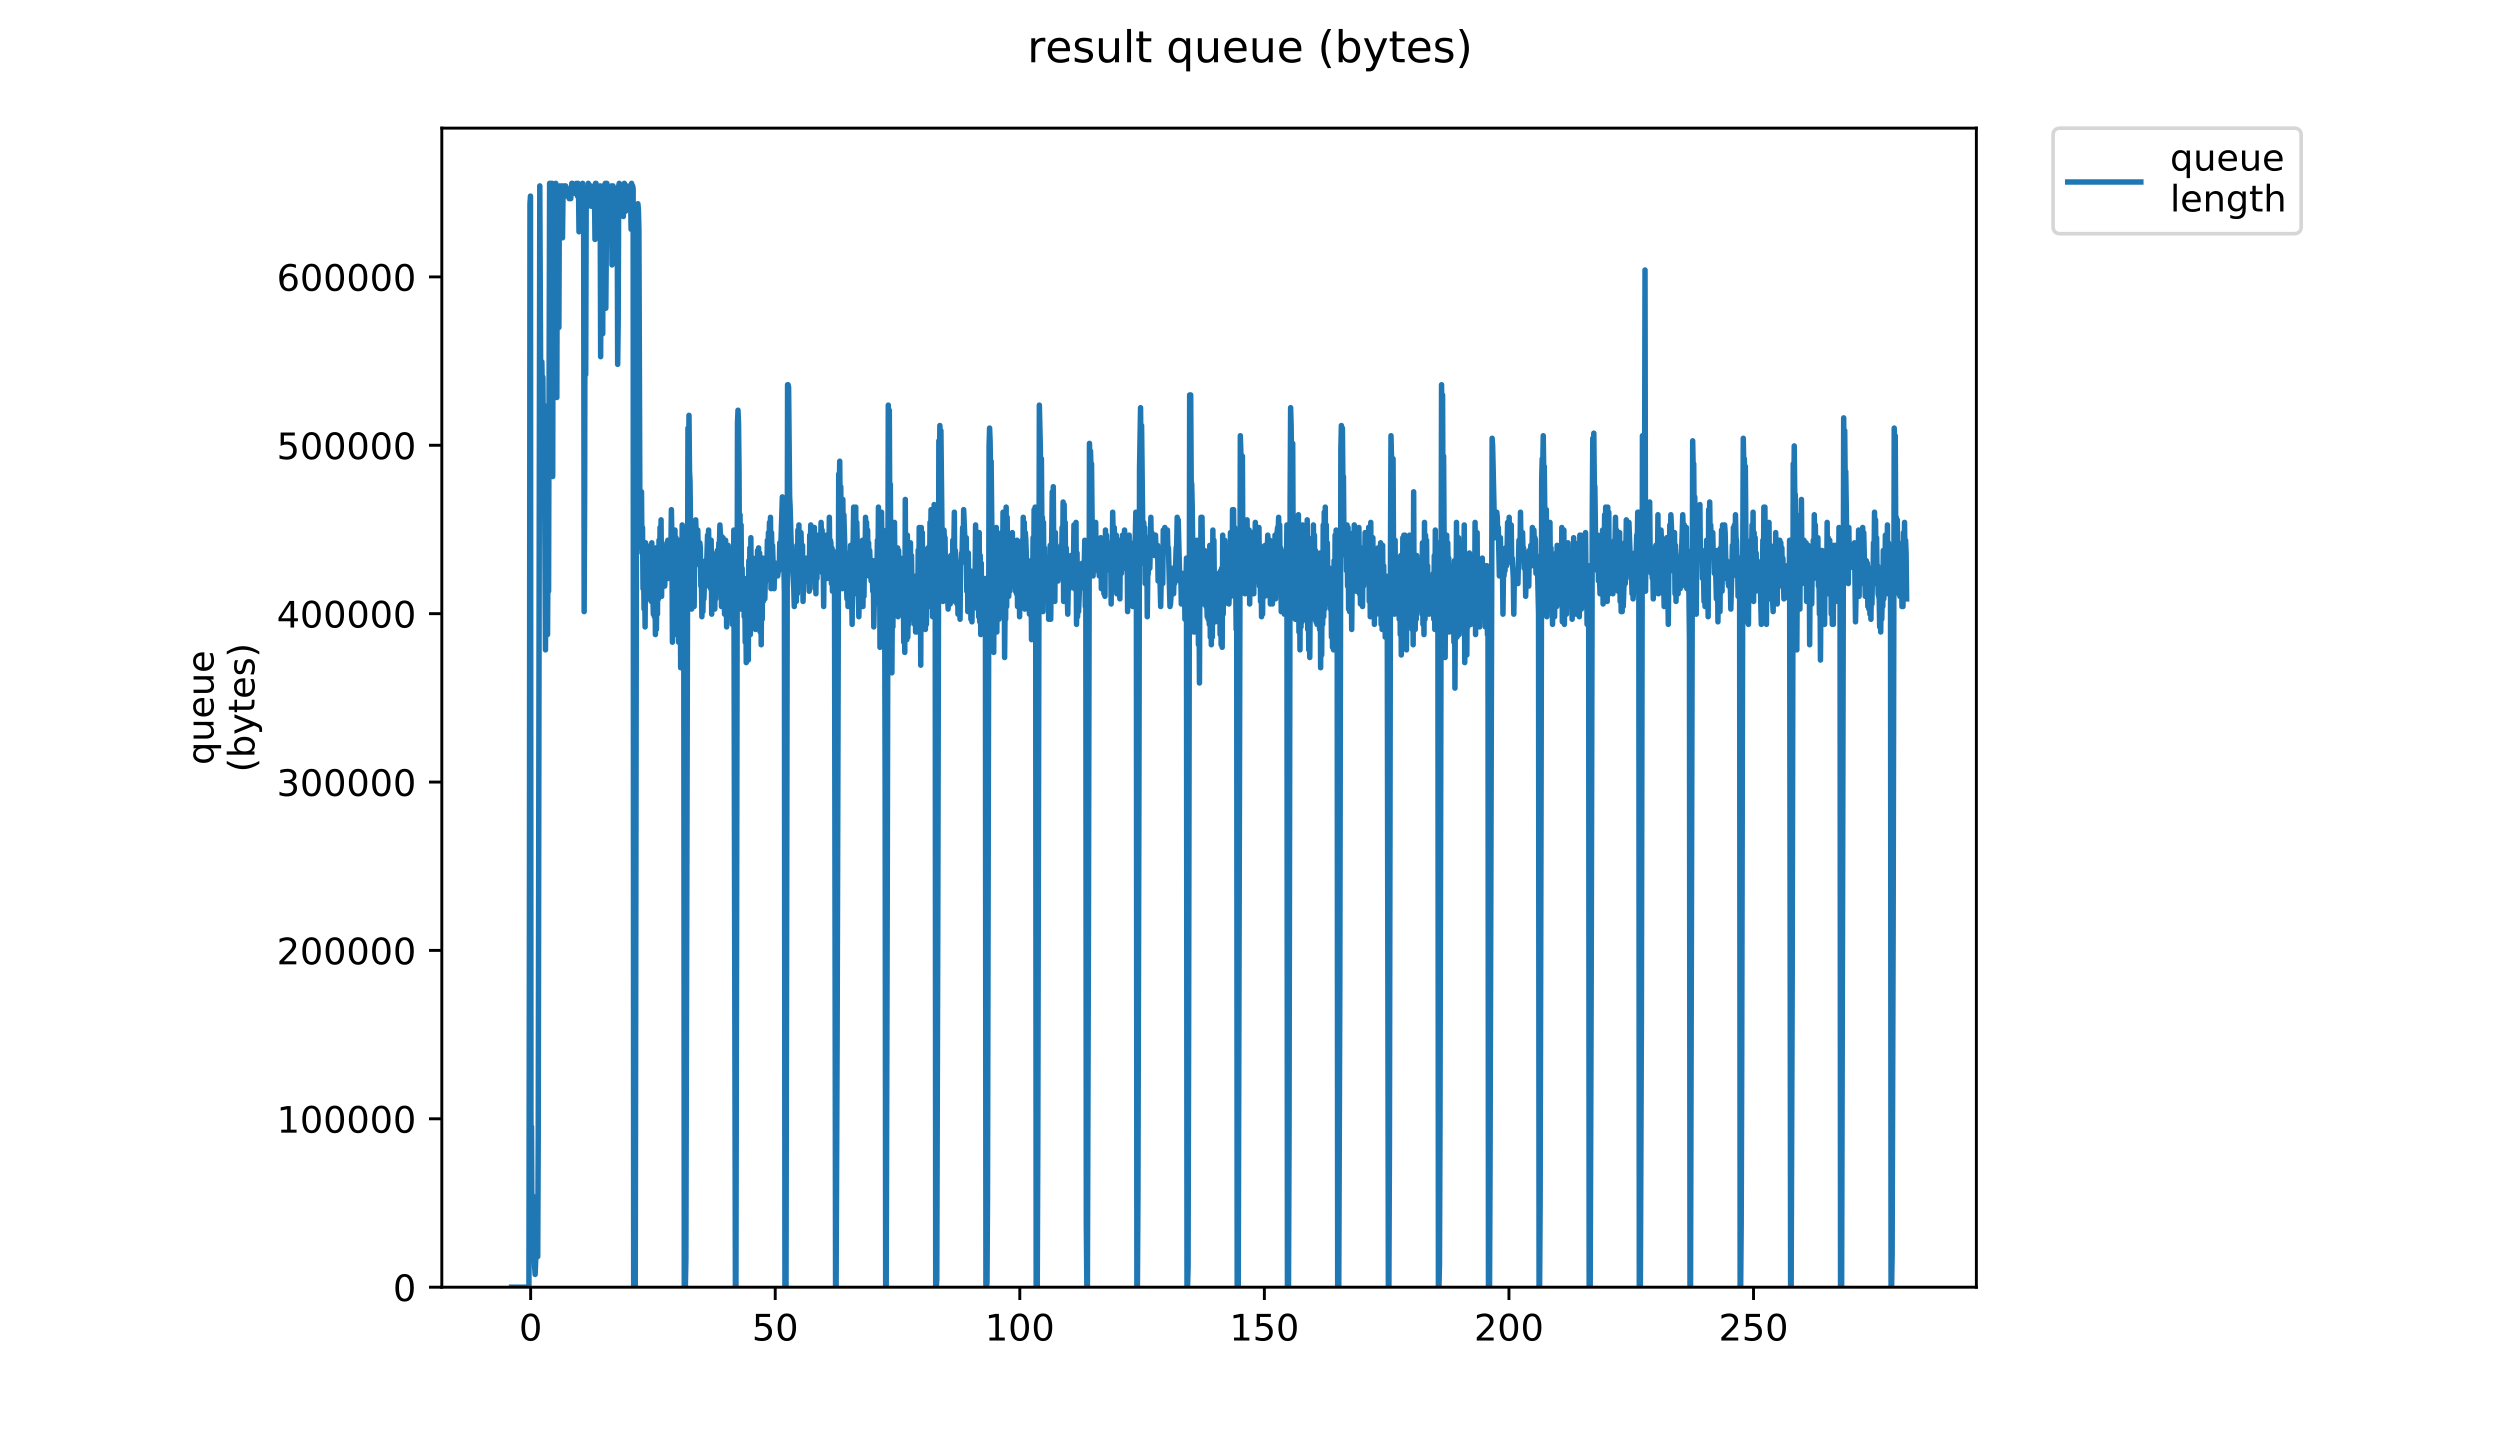 <?xml version="1.0" encoding="utf-8" standalone="no"?>
<!DOCTYPE svg PUBLIC "-//W3C//DTD SVG 1.1//EN"
  "http://www.w3.org/Graphics/SVG/1.1/DTD/svg11.dtd">
<!-- Created with matplotlib (https://matplotlib.org/) -->
<svg height="396pt" version="1.1" viewBox="0 0 684 396" width="684pt" xmlns="http://www.w3.org/2000/svg" xmlns:xlink="http://www.w3.org/1999/xlink">
 <defs>
  <style type="text/css">
*{stroke-linecap:butt;stroke-linejoin:round;}
  </style>
 </defs>
 <g id="figure_1">
  <g id="patch_1">
   <path d="M 0 396 
L 684 396 
L 684 0 
L 0 0 
z
" style="fill:#ffffff;"/>
  </g>
  <g id="axes_1">
   <g id="patch_2">
    <path d="M 120.879 352.174 
L 540.734 352.174 
L 540.734 35.062 
L 120.879 35.062 
z
" style="fill:#ffffff;"/>
   </g>
   <g id="matplotlib.axis_1">
    <g id="xtick_1">
     <g id="line2d_1">
      <defs>
       <path d="M 0 0 
L 0 3.5 
" id="m09a189e83b" style="stroke:#000000;stroke-width:0.8;"/>
      </defs>
      <g>
       <use style="stroke:#000000;stroke-width:0.8;" x="145.185" xlink:href="#m09a189e83b" y="352.174"/>
      </g>
     </g>
     <g id="text_1">
      <!-- 0 -->
      <defs>
       <path d="M 31.781 66.406 
Q 24.172 66.406 20.328 58.906 
Q 16.5 51.422 16.5 36.375 
Q 16.5 21.391 20.328 13.891 
Q 24.172 6.391 31.781 6.391 
Q 39.453 6.391 43.281 13.891 
Q 47.125 21.391 47.125 36.375 
Q 47.125 51.422 43.281 58.906 
Q 39.453 66.406 31.781 66.406 
z
M 31.781 74.219 
Q 44.047 74.219 50.516 64.516 
Q 56.984 54.828 56.984 36.375 
Q 56.984 17.969 50.516 8.266 
Q 44.047 -1.422 31.781 -1.422 
Q 19.531 -1.422 13.062 8.266 
Q 6.594 17.969 6.594 36.375 
Q 6.594 54.828 13.062 64.516 
Q 19.531 74.219 31.781 74.219 
z
" id="DejaVuSans-48"/>
      </defs>
      <g transform="translate(142.004 366.773)scale(0.1 -0.1)">
       <use xlink:href="#DejaVuSans-48"/>
      </g>
     </g>
    </g>
    <g id="xtick_2">
     <g id="line2d_2">
      <g>
       <use style="stroke:#000000;stroke-width:0.8;" x="212.101" xlink:href="#m09a189e83b" y="352.174"/>
      </g>
     </g>
     <g id="text_2">
      <!-- 50 -->
      <defs>
       <path d="M 10.797 72.906 
L 49.516 72.906 
L 49.516 64.594 
L 19.828 64.594 
L 19.828 46.734 
Q 21.969 47.469 24.109 47.828 
Q 26.266 48.188 28.422 48.188 
Q 40.625 48.188 47.75 41.5 
Q 54.891 34.812 54.891 23.391 
Q 54.891 11.625 47.562 5.094 
Q 40.234 -1.422 26.906 -1.422 
Q 22.312 -1.422 17.547 -0.641 
Q 12.797 0.141 7.719 1.703 
L 7.719 11.625 
Q 12.109 9.234 16.797 8.062 
Q 21.484 6.891 26.703 6.891 
Q 35.156 6.891 40.078 11.328 
Q 45.016 15.766 45.016 23.391 
Q 45.016 31 40.078 35.438 
Q 35.156 39.891 26.703 39.891 
Q 22.75 39.891 18.812 39.016 
Q 14.891 38.141 10.797 36.281 
z
" id="DejaVuSans-53"/>
      </defs>
      <g transform="translate(205.738 366.773)scale(0.1 -0.1)">
       <use xlink:href="#DejaVuSans-53"/>
       <use x="63.623" xlink:href="#DejaVuSans-48"/>
      </g>
     </g>
    </g>
    <g id="xtick_3">
     <g id="line2d_3">
      <g>
       <use style="stroke:#000000;stroke-width:0.8;" x="279.017" xlink:href="#m09a189e83b" y="352.174"/>
      </g>
     </g>
     <g id="text_3">
      <!-- 100 -->
      <defs>
       <path d="M 12.406 8.297 
L 28.516 8.297 
L 28.516 63.922 
L 10.984 60.406 
L 10.984 69.391 
L 28.422 72.906 
L 38.281 72.906 
L 38.281 8.297 
L 54.391 8.297 
L 54.391 0 
L 12.406 0 
z
" id="DejaVuSans-49"/>
      </defs>
      <g transform="translate(269.473 366.773)scale(0.1 -0.1)">
       <use xlink:href="#DejaVuSans-49"/>
       <use x="63.623" xlink:href="#DejaVuSans-48"/>
       <use x="127.246" xlink:href="#DejaVuSans-48"/>
      </g>
     </g>
    </g>
    <g id="xtick_4">
     <g id="line2d_4">
      <g>
       <use style="stroke:#000000;stroke-width:0.8;" x="345.932" xlink:href="#m09a189e83b" y="352.174"/>
      </g>
     </g>
     <g id="text_4">
      <!-- 150 -->
      <g transform="translate(336.389 366.773)scale(0.1 -0.1)">
       <use xlink:href="#DejaVuSans-49"/>
       <use x="63.623" xlink:href="#DejaVuSans-53"/>
       <use x="127.246" xlink:href="#DejaVuSans-48"/>
      </g>
     </g>
    </g>
    <g id="xtick_5">
     <g id="line2d_5">
      <g>
       <use style="stroke:#000000;stroke-width:0.8;" x="412.848" xlink:href="#m09a189e83b" y="352.174"/>
      </g>
     </g>
     <g id="text_5">
      <!-- 200 -->
      <defs>
       <path d="M 19.188 8.297 
L 53.609 8.297 
L 53.609 0 
L 7.328 0 
L 7.328 8.297 
Q 12.938 14.109 22.625 23.891 
Q 32.328 33.688 34.812 36.531 
Q 39.547 41.844 41.422 45.531 
Q 43.312 49.219 43.312 52.781 
Q 43.312 58.594 39.234 62.25 
Q 35.156 65.922 28.609 65.922 
Q 23.969 65.922 18.812 64.312 
Q 13.672 62.703 7.812 59.422 
L 7.812 69.391 
Q 13.766 71.781 18.938 73 
Q 24.125 74.219 28.422 74.219 
Q 39.75 74.219 46.484 68.547 
Q 53.219 62.891 53.219 53.422 
Q 53.219 48.922 51.531 44.891 
Q 49.859 40.875 45.406 35.406 
Q 44.188 33.984 37.641 27.219 
Q 31.109 20.453 19.188 8.297 
z
" id="DejaVuSans-50"/>
      </defs>
      <g transform="translate(403.305 366.773)scale(0.1 -0.1)">
       <use xlink:href="#DejaVuSans-50"/>
       <use x="63.623" xlink:href="#DejaVuSans-48"/>
       <use x="127.246" xlink:href="#DejaVuSans-48"/>
      </g>
     </g>
    </g>
    <g id="xtick_6">
     <g id="line2d_6">
      <g>
       <use style="stroke:#000000;stroke-width:0.8;" x="479.764" xlink:href="#m09a189e83b" y="352.174"/>
      </g>
     </g>
     <g id="text_6">
      <!-- 250 -->
      <g transform="translate(470.22 366.773)scale(0.1 -0.1)">
       <use xlink:href="#DejaVuSans-50"/>
       <use x="63.623" xlink:href="#DejaVuSans-53"/>
       <use x="127.246" xlink:href="#DejaVuSans-48"/>
      </g>
     </g>
    </g>
   </g>
   <g id="matplotlib.axis_2">
    <g id="ytick_1">
     <g id="line2d_7">
      <defs>
       <path d="M 0 0 
L -3.5 0 
" id="m4787b965e8" style="stroke:#000000;stroke-width:0.8;"/>
      </defs>
      <g>
       <use style="stroke:#000000;stroke-width:0.8;" x="120.879" xlink:href="#m4787b965e8" y="352.174"/>
      </g>
     </g>
     <g id="text_7">
      <!-- 0 -->
      <g transform="translate(107.516 355.973)scale(0.1 -0.1)">
       <use xlink:href="#DejaVuSans-48"/>
      </g>
     </g>
    </g>
    <g id="ytick_2">
     <g id="line2d_8">
      <g>
       <use style="stroke:#000000;stroke-width:0.8;" x="120.879" xlink:href="#m4787b965e8" y="306.105"/>
      </g>
     </g>
     <g id="text_8">
      <!-- 100000 -->
      <g transform="translate(75.704 309.904)scale(0.1 -0.1)">
       <use xlink:href="#DejaVuSans-49"/>
       <use x="63.623" xlink:href="#DejaVuSans-48"/>
       <use x="127.246" xlink:href="#DejaVuSans-48"/>
       <use x="190.869" xlink:href="#DejaVuSans-48"/>
       <use x="254.492" xlink:href="#DejaVuSans-48"/>
       <use x="318.115" xlink:href="#DejaVuSans-48"/>
      </g>
     </g>
    </g>
    <g id="ytick_3">
     <g id="line2d_9">
      <g>
       <use style="stroke:#000000;stroke-width:0.8;" x="120.879" xlink:href="#m4787b965e8" y="260.036"/>
      </g>
     </g>
     <g id="text_9">
      <!-- 200000 -->
      <g transform="translate(75.704 263.835)scale(0.1 -0.1)">
       <use xlink:href="#DejaVuSans-50"/>
       <use x="63.623" xlink:href="#DejaVuSans-48"/>
       <use x="127.246" xlink:href="#DejaVuSans-48"/>
       <use x="190.869" xlink:href="#DejaVuSans-48"/>
       <use x="254.492" xlink:href="#DejaVuSans-48"/>
       <use x="318.115" xlink:href="#DejaVuSans-48"/>
      </g>
     </g>
    </g>
    <g id="ytick_4">
     <g id="line2d_10">
      <g>
       <use style="stroke:#000000;stroke-width:0.8;" x="120.879" xlink:href="#m4787b965e8" y="213.967"/>
      </g>
     </g>
     <g id="text_10">
      <!-- 300000 -->
      <defs>
       <path d="M 40.578 39.312 
Q 47.656 37.797 51.625 33 
Q 55.609 28.219 55.609 21.188 
Q 55.609 10.406 48.188 4.484 
Q 40.766 -1.422 27.094 -1.422 
Q 22.516 -1.422 17.656 -0.516 
Q 12.797 0.391 7.625 2.203 
L 7.625 11.719 
Q 11.719 9.328 16.594 8.109 
Q 21.484 6.891 26.812 6.891 
Q 36.078 6.891 40.938 10.547 
Q 45.797 14.203 45.797 21.188 
Q 45.797 27.641 41.281 31.266 
Q 36.766 34.906 28.719 34.906 
L 20.219 34.906 
L 20.219 43.016 
L 29.109 43.016 
Q 36.375 43.016 40.234 45.922 
Q 44.094 48.828 44.094 54.297 
Q 44.094 59.906 40.109 62.906 
Q 36.141 65.922 28.719 65.922 
Q 24.656 65.922 20.016 65.031 
Q 15.375 64.156 9.812 62.312 
L 9.812 71.094 
Q 15.438 72.656 20.344 73.438 
Q 25.25 74.219 29.594 74.219 
Q 40.828 74.219 47.359 69.109 
Q 53.906 64.016 53.906 55.328 
Q 53.906 49.266 50.438 45.094 
Q 46.969 40.922 40.578 39.312 
z
" id="DejaVuSans-51"/>
      </defs>
      <g transform="translate(75.704 217.766)scale(0.1 -0.1)">
       <use xlink:href="#DejaVuSans-51"/>
       <use x="63.623" xlink:href="#DejaVuSans-48"/>
       <use x="127.246" xlink:href="#DejaVuSans-48"/>
       <use x="190.869" xlink:href="#DejaVuSans-48"/>
       <use x="254.492" xlink:href="#DejaVuSans-48"/>
       <use x="318.115" xlink:href="#DejaVuSans-48"/>
      </g>
     </g>
    </g>
    <g id="ytick_5">
     <g id="line2d_11">
      <g>
       <use style="stroke:#000000;stroke-width:0.8;" x="120.879" xlink:href="#m4787b965e8" y="167.898"/>
      </g>
     </g>
     <g id="text_11">
      <!-- 400000 -->
      <defs>
       <path d="M 37.797 64.312 
L 12.891 25.391 
L 37.797 25.391 
z
M 35.203 72.906 
L 47.609 72.906 
L 47.609 25.391 
L 58.016 25.391 
L 58.016 17.188 
L 47.609 17.188 
L 47.609 0 
L 37.797 0 
L 37.797 17.188 
L 4.891 17.188 
L 4.891 26.703 
z
" id="DejaVuSans-52"/>
      </defs>
      <g transform="translate(75.704 171.697)scale(0.1 -0.1)">
       <use xlink:href="#DejaVuSans-52"/>
       <use x="63.623" xlink:href="#DejaVuSans-48"/>
       <use x="127.246" xlink:href="#DejaVuSans-48"/>
       <use x="190.869" xlink:href="#DejaVuSans-48"/>
       <use x="254.492" xlink:href="#DejaVuSans-48"/>
       <use x="318.115" xlink:href="#DejaVuSans-48"/>
      </g>
     </g>
    </g>
    <g id="ytick_6">
     <g id="line2d_12">
      <g>
       <use style="stroke:#000000;stroke-width:0.8;" x="120.879" xlink:href="#m4787b965e8" y="121.829"/>
      </g>
     </g>
     <g id="text_12">
      <!-- 500000 -->
      <g transform="translate(75.704 125.628)scale(0.1 -0.1)">
       <use xlink:href="#DejaVuSans-53"/>
       <use x="63.623" xlink:href="#DejaVuSans-48"/>
       <use x="127.246" xlink:href="#DejaVuSans-48"/>
       <use x="190.869" xlink:href="#DejaVuSans-48"/>
       <use x="254.492" xlink:href="#DejaVuSans-48"/>
       <use x="318.115" xlink:href="#DejaVuSans-48"/>
      </g>
     </g>
    </g>
    <g id="ytick_7">
     <g id="line2d_13">
      <g>
       <use style="stroke:#000000;stroke-width:0.8;" x="120.879" xlink:href="#m4787b965e8" y="75.76"/>
      </g>
     </g>
     <g id="text_13">
      <!-- 600000 -->
      <defs>
       <path d="M 33.016 40.375 
Q 26.375 40.375 22.484 35.828 
Q 18.609 31.297 18.609 23.391 
Q 18.609 15.531 22.484 10.953 
Q 26.375 6.391 33.016 6.391 
Q 39.656 6.391 43.531 10.953 
Q 47.406 15.531 47.406 23.391 
Q 47.406 31.297 43.531 35.828 
Q 39.656 40.375 33.016 40.375 
z
M 52.594 71.297 
L 52.594 62.312 
Q 48.875 64.062 45.094 64.984 
Q 41.312 65.922 37.594 65.922 
Q 27.828 65.922 22.672 59.328 
Q 17.531 52.734 16.797 39.406 
Q 19.672 43.656 24.016 45.922 
Q 28.375 48.188 33.594 48.188 
Q 44.578 48.188 50.953 41.516 
Q 57.328 34.859 57.328 23.391 
Q 57.328 12.156 50.688 5.359 
Q 44.047 -1.422 33.016 -1.422 
Q 20.359 -1.422 13.672 8.266 
Q 6.984 17.969 6.984 36.375 
Q 6.984 53.656 15.188 63.938 
Q 23.391 74.219 37.203 74.219 
Q 40.922 74.219 44.703 73.484 
Q 48.484 72.75 52.594 71.297 
z
" id="DejaVuSans-54"/>
      </defs>
      <g transform="translate(75.704 79.559)scale(0.1 -0.1)">
       <use xlink:href="#DejaVuSans-54"/>
       <use x="63.623" xlink:href="#DejaVuSans-48"/>
       <use x="127.246" xlink:href="#DejaVuSans-48"/>
       <use x="190.869" xlink:href="#DejaVuSans-48"/>
       <use x="254.492" xlink:href="#DejaVuSans-48"/>
       <use x="318.115" xlink:href="#DejaVuSans-48"/>
      </g>
     </g>
    </g>
    <g id="text_14">
     <!-- queue -->
     <defs>
      <path d="M 14.797 27.297 
Q 14.797 17.391 18.875 11.75 
Q 22.953 6.109 30.078 6.109 
Q 37.203 6.109 41.297 11.75 
Q 45.406 17.391 45.406 27.297 
Q 45.406 37.203 41.297 42.844 
Q 37.203 48.484 30.078 48.484 
Q 22.953 48.484 18.875 42.844 
Q 14.797 37.203 14.797 27.297 
z
M 45.406 8.203 
Q 42.578 3.328 38.25 0.953 
Q 33.938 -1.422 27.875 -1.422 
Q 17.969 -1.422 11.734 6.484 
Q 5.516 14.406 5.516 27.297 
Q 5.516 40.188 11.734 48.094 
Q 17.969 56 27.875 56 
Q 33.938 56 38.25 53.625 
Q 42.578 51.266 45.406 46.391 
L 45.406 54.688 
L 54.391 54.688 
L 54.391 -20.797 
L 45.406 -20.797 
z
" id="DejaVuSans-113"/>
      <path d="M 8.5 21.578 
L 8.5 54.688 
L 17.484 54.688 
L 17.484 21.922 
Q 17.484 14.156 20.5 10.266 
Q 23.531 6.391 29.594 6.391 
Q 36.859 6.391 41.078 11.031 
Q 45.312 15.672 45.312 23.688 
L 45.312 54.688 
L 54.297 54.688 
L 54.297 0 
L 45.312 0 
L 45.312 8.406 
Q 42.047 3.422 37.719 1 
Q 33.406 -1.422 27.688 -1.422 
Q 18.266 -1.422 13.375 4.438 
Q 8.5 10.297 8.5 21.578 
z
M 31.109 56 
z
" id="DejaVuSans-117"/>
      <path d="M 56.203 29.594 
L 56.203 25.203 
L 14.891 25.203 
Q 15.484 15.922 20.484 11.062 
Q 25.484 6.203 34.422 6.203 
Q 39.594 6.203 44.453 7.469 
Q 49.312 8.734 54.109 11.281 
L 54.109 2.781 
Q 49.266 0.734 44.188 -0.344 
Q 39.109 -1.422 33.891 -1.422 
Q 20.797 -1.422 13.156 6.188 
Q 5.516 13.812 5.516 26.812 
Q 5.516 40.234 12.766 48.109 
Q 20.016 56 32.328 56 
Q 43.359 56 49.781 48.891 
Q 56.203 41.797 56.203 29.594 
z
M 47.219 32.234 
Q 47.125 39.594 43.094 43.984 
Q 39.062 48.391 32.422 48.391 
Q 24.906 48.391 20.391 44.141 
Q 15.875 39.891 15.188 32.172 
z
" id="DejaVuSans-101"/>
     </defs>
     <g transform="translate(58.426 209.283)rotate(-90)scale(0.1 -0.1)">
      <use xlink:href="#DejaVuSans-113"/>
      <use x="63.477" xlink:href="#DejaVuSans-117"/>
      <use x="126.855" xlink:href="#DejaVuSans-101"/>
      <use x="188.379" xlink:href="#DejaVuSans-117"/>
      <use x="251.758" xlink:href="#DejaVuSans-101"/>
     </g>
     <!-- (bytes) -->
     <defs>
      <path d="M 31 75.875 
Q 24.469 64.656 21.281 53.656 
Q 18.109 42.672 18.109 31.391 
Q 18.109 20.125 21.312 9.062 
Q 24.516 -2 31 -13.188 
L 23.188 -13.188 
Q 15.875 -1.703 12.234 9.375 
Q 8.594 20.453 8.594 31.391 
Q 8.594 42.281 12.203 53.312 
Q 15.828 64.359 23.188 75.875 
z
" id="DejaVuSans-40"/>
      <path d="M 48.688 27.297 
Q 48.688 37.203 44.609 42.844 
Q 40.531 48.484 33.406 48.484 
Q 26.266 48.484 22.188 42.844 
Q 18.109 37.203 18.109 27.297 
Q 18.109 17.391 22.188 11.75 
Q 26.266 6.109 33.406 6.109 
Q 40.531 6.109 44.609 11.75 
Q 48.688 17.391 48.688 27.297 
z
M 18.109 46.391 
Q 20.953 51.266 25.266 53.625 
Q 29.594 56 35.594 56 
Q 45.562 56 51.781 48.094 
Q 58.016 40.188 58.016 27.297 
Q 58.016 14.406 51.781 6.484 
Q 45.562 -1.422 35.594 -1.422 
Q 29.594 -1.422 25.266 0.953 
Q 20.953 3.328 18.109 8.203 
L 18.109 0 
L 9.078 0 
L 9.078 75.984 
L 18.109 75.984 
z
" id="DejaVuSans-98"/>
      <path d="M 32.172 -5.078 
Q 28.375 -14.844 24.75 -17.812 
Q 21.141 -20.797 15.094 -20.797 
L 7.906 -20.797 
L 7.906 -13.281 
L 13.188 -13.281 
Q 16.891 -13.281 18.938 -11.516 
Q 21 -9.766 23.484 -3.219 
L 25.094 0.875 
L 2.984 54.688 
L 12.5 54.688 
L 29.594 11.922 
L 46.688 54.688 
L 56.203 54.688 
z
" id="DejaVuSans-121"/>
      <path d="M 18.312 70.219 
L 18.312 54.688 
L 36.812 54.688 
L 36.812 47.703 
L 18.312 47.703 
L 18.312 18.016 
Q 18.312 11.328 20.141 9.422 
Q 21.969 7.516 27.594 7.516 
L 36.812 7.516 
L 36.812 0 
L 27.594 0 
Q 17.188 0 13.234 3.875 
Q 9.281 7.766 9.281 18.016 
L 9.281 47.703 
L 2.688 47.703 
L 2.688 54.688 
L 9.281 54.688 
L 9.281 70.219 
z
" id="DejaVuSans-116"/>
      <path d="M 44.281 53.078 
L 44.281 44.578 
Q 40.484 46.531 36.375 47.5 
Q 32.281 48.484 27.875 48.484 
Q 21.188 48.484 17.844 46.438 
Q 14.5 44.391 14.5 40.281 
Q 14.5 37.156 16.891 35.375 
Q 19.281 33.594 26.516 31.984 
L 29.594 31.297 
Q 39.156 29.25 43.188 25.516 
Q 47.219 21.781 47.219 15.094 
Q 47.219 7.469 41.188 3.016 
Q 35.156 -1.422 24.609 -1.422 
Q 20.219 -1.422 15.453 -0.562 
Q 10.688 0.297 5.422 2 
L 5.422 11.281 
Q 10.406 8.688 15.234 7.391 
Q 20.062 6.109 24.812 6.109 
Q 31.156 6.109 34.562 8.281 
Q 37.984 10.453 37.984 14.406 
Q 37.984 18.062 35.516 20.016 
Q 33.062 21.969 24.703 23.781 
L 21.578 24.516 
Q 13.234 26.266 9.516 29.906 
Q 5.812 33.547 5.812 39.891 
Q 5.812 47.609 11.281 51.797 
Q 16.75 56 26.812 56 
Q 31.781 56 36.172 55.266 
Q 40.578 54.547 44.281 53.078 
z
" id="DejaVuSans-115"/>
      <path d="M 8.016 75.875 
L 15.828 75.875 
Q 23.141 64.359 26.781 53.312 
Q 30.422 42.281 30.422 31.391 
Q 30.422 20.453 26.781 9.375 
Q 23.141 -1.703 15.828 -13.188 
L 8.016 -13.188 
Q 14.5 -2 17.703 9.062 
Q 20.906 20.125 20.906 31.391 
Q 20.906 42.672 17.703 53.656 
Q 14.5 64.656 8.016 75.875 
z
" id="DejaVuSans-41"/>
     </defs>
     <g transform="translate(69.624 211.295)rotate(-90)scale(0.1 -0.1)">
      <use xlink:href="#DejaVuSans-40"/>
      <use x="39.014" xlink:href="#DejaVuSans-98"/>
      <use x="102.49" xlink:href="#DejaVuSans-121"/>
      <use x="161.67" xlink:href="#DejaVuSans-116"/>
      <use x="200.879" xlink:href="#DejaVuSans-101"/>
      <use x="262.402" xlink:href="#DejaVuSans-115"/>
      <use x="314.502" xlink:href="#DejaVuSans-41"/>
     </g>
    </g>
   </g>
   <g id="line2d_14">
    <path clip-path="url(#p39274f8529)" d="M 139.963 352.174 
L 144.715 352.174 
L 144.856 246.156 
L 144.997 55.743 
L 145.138 53.65 
L 145.28 329.855 
L 145.422 308.233 
L 145.563 341.712 
L 145.704 327.065 
L 145.847 338.922 
L 145.988 337.527 
L 146.272 346.594 
L 146.414 348.687 
L 146.837 338.224 
L 146.978 343.107 
L 147.119 343.804 
L 147.261 311.023 
L 147.686 50.861 
L 147.969 111.542 
L 148.11 138.744 
L 148.251 98.987 
L 148.392 109.449 
L 148.533 103.172 
L 148.674 124.096 
L 148.815 110.844 
L 148.958 124.792 
L 149.24 177.803 
L 149.381 157.576 
L 149.522 173.618 
L 149.664 149.206 
L 149.804 173.618 
L 149.946 150.601 
L 150.088 161.761 
L 150.372 50.163 
L 150.513 58.533 
L 150.654 50.163 
L 150.795 93.407 
L 150.936 50.163 
L 151.077 50.163 
L 151.218 130.374 
L 151.358 54.348 
L 151.499 51.558 
L 151.641 51.558 
L 151.782 70.39 
L 151.924 51.558 
L 152.065 50.163 
L 152.206 51.558 
L 152.346 108.753 
L 152.487 54.348 
L 152.628 52.256 
L 152.769 59.897 
L 152.91 89.587 
L 153.051 52.256 
L 153.192 50.861 
L 153.616 54.709 
L 153.757 50.861 
L 153.898 65.065 
L 154.04 52.953 
L 154.322 50.861 
L 154.463 53.65 
L 154.605 53.65 
L 154.747 50.861 
L 154.887 51.558 
L 155.169 51.558 
L 155.733 54.348 
L 156.015 52.256 
L 156.156 54.348 
L 156.438 50.163 
L 156.579 50.163 
L 156.719 51.558 
L 156.86 50.861 
L 157.002 52.256 
L 157.142 51.558 
L 157.284 51.558 
L 157.425 52.953 
L 157.706 50.163 
L 157.988 53.65 
L 158.129 50.163 
L 158.271 50.861 
L 158.412 63.415 
L 158.553 51.558 
L 158.695 54.348 
L 158.836 53.65 
L 158.977 50.861 
L 159.118 52.256 
L 159.258 51.558 
L 159.399 50.163 
L 159.681 56.44 
L 159.823 167.341 
L 159.964 133.164 
L 160.105 52.256 
L 160.246 102.474 
L 160.387 52.953 
L 160.528 53.65 
L 160.669 52.256 
L 160.81 56.44 
L 160.952 50.163 
L 161.093 53.65 
L 161.234 50.861 
L 161.375 51.558 
L 161.516 50.861 
L 161.657 50.861 
L 161.798 56.44 
L 161.939 51.528 
L 162.08 51.558 
L 162.221 52.256 
L 162.363 53.65 
L 162.504 51.558 
L 162.645 52.256 
L 162.786 65.508 
L 162.927 50.163 
L 163.068 50.163 
L 163.208 51.558 
L 163.35 59.928 
L 163.491 51.558 
L 163.632 51.558 
L 163.773 54.348 
L 164.055 52.953 
L 164.196 50.861 
L 164.337 97.592 
L 164.479 55.045 
L 164.621 51.558 
L 164.762 53.65 
L 164.903 91.315 
L 165.044 50.861 
L 165.186 66.903 
L 165.326 66.205 
L 165.468 75.273 
L 165.609 50.163 
L 165.75 84.34 
L 166.032 50.163 
L 166.173 52.953 
L 166.314 51.558 
L 166.454 51.558 
L 166.595 53.65 
L 166.736 52.256 
L 166.877 55.743 
L 167.018 52.953 
L 167.159 57.138 
L 167.3 50.861 
L 167.441 72.483 
L 167.582 51.558 
L 167.723 50.861 
L 167.864 52.953 
L 168.006 59.928 
L 168.147 52.953 
L 168.288 51.558 
L 168.571 57.138 
L 168.712 58.533 
L 168.853 51.558 
L 168.994 99.685 
L 169.135 88.525 
L 169.276 50.861 
L 169.417 50.163 
L 169.558 55.743 
L 169.699 52.953 
L 169.84 57.835 
L 169.981 52.256 
L 170.404 52.256 
L 170.545 59.23 
L 170.686 50.861 
L 170.827 50.163 
L 171.108 57.835 
L 171.249 52.953 
L 171.39 55.045 
L 171.531 50.861 
L 171.813 52.953 
L 171.954 51.558 
L 172.096 51.558 
L 172.237 52.256 
L 172.379 50.861 
L 172.52 52.953 
L 172.661 62.718 
L 172.802 50.163 
L 172.944 50.861 
L 173.086 50.861 
L 173.227 51.558 
L 173.369 352.174 
L 173.807 352.174 
L 174.236 73.18 
L 174.379 57.138 
L 174.521 55.743 
L 174.662 57.138 
L 174.805 62.718 
L 175.087 143.626 
L 175.228 135.954 
L 175.369 149.903 
L 175.51 134.559 
L 175.651 151.298 
L 175.792 144.324 
L 175.932 161.063 
L 176.073 154.786 
L 176.214 166.643 
L 176.355 154.786 
L 176.496 171.525 
L 176.637 148.508 
L 176.777 163.853 
L 176.919 149.206 
L 177.06 160.366 
L 177.201 155.483 
L 177.483 163.853 
L 177.624 163.156 
L 177.765 153.391 
L 177.905 160.366 
L 178.046 157.576 
L 178.187 164.551 
L 178.329 148.508 
L 178.612 162.458 
L 178.752 168.038 
L 178.893 157.576 
L 179.034 168.736 
L 179.175 152.693 
L 179.316 173.618 
L 179.456 149.903 
L 179.598 172.223 
L 179.741 154.786 
L 179.882 168.038 
L 180.023 149.903 
L 180.164 163.853 
L 180.305 147.811 
L 180.446 163.156 
L 180.587 144.324 
L 180.727 161.761 
L 180.868 142.231 
L 181.01 163.156 
L 181.151 148.508 
L 181.293 156.878 
L 181.434 149.206 
L 181.575 154.088 
L 181.717 154.088 
L 181.857 160.366 
L 182.14 154.786 
L 182.281 154.786 
L 182.422 154.088 
L 182.563 158.273 
L 182.704 147.811 
L 182.845 158.273 
L 182.985 153.391 
L 183.126 153.391 
L 183.267 152.693 
L 183.408 155.483 
L 183.548 150.601 
L 183.69 139.441 
L 183.83 146.416 
L 183.971 175.71 
L 184.112 161.761 
L 184.253 163.156 
L 184.393 147.811 
L 184.534 164.551 
L 184.675 145.021 
L 184.815 163.156 
L 184.956 147.114 
L 185.097 173.618 
L 185.238 161.063 
L 185.379 164.551 
L 185.521 149.903 
L 185.662 175.71 
L 185.803 148.508 
L 185.944 161.063 
L 186.085 147.811 
L 186.226 182.685 
L 186.368 161.761 
L 186.509 165.248 
L 186.649 143.626 
L 186.79 159.668 
L 186.931 147.811 
L 187.072 158.971 
L 187.216 352.174 
L 187.509 352.174 
L 187.658 344.502 
L 188.223 117.122 
L 188.364 135.954 
L 188.507 113.634 
L 188.649 128.979 
L 188.791 131.769 
L 189.075 156.878 
L 189.216 166.643 
L 189.357 165.248 
L 189.498 150.601 
L 189.638 154.786 
L 189.78 148.508 
L 189.92 165.946 
L 190.062 149.903 
L 190.203 154.786 
L 190.344 142.231 
L 190.485 146.416 
L 190.627 145.021 
L 190.768 149.903 
L 190.908 145.021 
L 191.049 149.903 
L 191.19 148.508 
L 191.331 151.298 
L 191.472 148.508 
L 191.613 149.903 
L 191.754 160.366 
L 191.895 158.971 
L 192.036 168.736 
L 192.177 157.576 
L 192.318 167.341 
L 192.458 160.366 
L 192.6 163.853 
L 192.741 158.971 
L 192.882 158.971 
L 193.022 153.391 
L 193.163 160.366 
L 193.586 146.416 
L 193.727 156.181 
L 193.868 145.021 
L 194.009 153.391 
L 194.149 152.693 
L 194.29 150.601 
L 194.432 161.063 
L 194.573 147.811 
L 194.714 168.038 
L 194.855 151.298 
L 194.996 166.643 
L 195.138 151.996 
L 195.279 165.248 
L 195.419 157.576 
L 195.56 166.643 
L 195.7 158.971 
L 195.841 163.853 
L 195.982 156.878 
L 196.123 160.366 
L 196.263 150.601 
L 196.404 154.786 
L 196.684 148.508 
L 196.826 149.206 
L 196.966 143.626 
L 197.109 146.416 
L 197.25 146.416 
L 197.39 165.946 
L 197.532 152.693 
L 197.674 164.551 
L 197.815 147.114 
L 197.955 160.366 
L 198.097 149.903 
L 198.238 168.038 
L 198.521 147.811 
L 198.662 156.181 
L 198.803 171.525 
L 198.944 153.391 
L 199.084 160.366 
L 199.225 149.206 
L 199.366 157.576 
L 199.506 152.693 
L 199.647 154.786 
L 200.071 168.736 
L 200.212 157.576 
L 200.353 170.828 
L 200.494 151.996 
L 200.634 163.156 
L 200.775 145.021 
L 201.203 352.174 
L 201.352 352.174 
L 201.776 115.727 
L 201.917 112.239 
L 202.059 115.727 
L 202.199 128.281 
L 202.34 162.458 
L 202.481 140.832 
L 202.623 166.643 
L 202.763 143.626 
L 202.904 164.551 
L 203.045 155.483 
L 203.186 165.946 
L 203.326 161.761 
L 203.467 161.063 
L 203.608 168.736 
L 203.75 158.273 
L 203.891 175.71 
L 204.032 160.366 
L 204.173 181.29 
L 204.314 161.063 
L 204.454 178.5 
L 204.595 158.273 
L 204.736 180.593 
L 204.877 153.391 
L 205.018 172.92 
L 205.159 149.903 
L 205.301 173.618 
L 205.441 147.114 
L 205.582 171.525 
L 205.722 153.391 
L 205.863 169.433 
L 206.004 152.693 
L 206.145 162.458 
L 206.285 157.576 
L 206.427 167.341 
L 206.568 164.551 
L 206.709 172.223 
L 206.85 163.156 
L 206.991 163.156 
L 207.132 159.668 
L 207.272 150.601 
L 207.414 160.366 
L 207.555 149.903 
L 207.697 170.131 
L 207.839 151.298 
L 207.98 172.92 
L 208.123 154.786 
L 208.265 176.408 
L 208.407 156.181 
L 208.548 169.433 
L 208.688 152.693 
L 208.83 164.551 
L 208.971 159.668 
L 209.254 163.853 
L 209.396 158.273 
L 209.537 158.971 
L 209.678 158.273 
L 209.819 154.786 
L 209.959 147.811 
L 210.101 154.786 
L 210.242 145.719 
L 210.383 151.298 
L 210.524 142.929 
L 210.665 151.996 
L 210.806 141.534 
L 210.947 161.063 
L 211.088 145.719 
L 211.229 153.391 
L 211.37 149.206 
L 211.652 158.273 
L 211.793 161.063 
L 211.934 156.181 
L 212.075 157.576 
L 212.217 154.088 
L 212.357 154.786 
L 212.498 156.878 
L 212.64 155.483 
L 212.78 157.576 
L 212.922 156.181 
L 213.062 156.181 
L 213.204 155.483 
L 213.345 148.508 
L 213.486 154.088 
L 214.051 135.954 
L 214.333 147.114 
L 214.615 162.458 
L 214.758 352.174 
L 215.055 352.174 
L 215.479 105.264 
L 215.62 105.264 
L 215.762 105.962 
L 216.045 135.954 
L 216.185 138.744 
L 216.608 154.088 
L 216.749 154.088 
L 217.173 161.063 
L 217.314 165.946 
L 217.455 151.996 
L 217.596 163.156 
L 217.737 151.298 
L 217.878 164.551 
L 218.018 149.206 
L 218.159 162.458 
L 218.3 145.021 
L 218.441 158.971 
L 218.582 143.626 
L 218.723 159.668 
L 218.864 145.719 
L 219.005 156.181 
L 219.146 145.719 
L 219.286 150.601 
L 219.567 149.206 
L 219.708 164.551 
L 219.85 158.971 
L 219.991 158.971 
L 220.132 154.088 
L 220.274 158.273 
L 220.415 155.483 
L 220.555 158.971 
L 220.696 152.693 
L 220.837 154.088 
L 220.98 152.693 
L 221.12 158.971 
L 221.262 153.391 
L 221.403 161.761 
L 221.544 146.416 
L 221.684 151.298 
L 221.825 143.626 
L 221.966 154.786 
L 222.247 149.903 
L 222.388 152.693 
L 222.53 149.206 
L 222.671 157.576 
L 222.812 144.324 
L 222.953 161.063 
L 223.094 151.298 
L 223.235 162.458 
L 223.376 146.416 
L 223.518 158.273 
L 223.658 149.903 
L 223.799 156.181 
L 223.941 146.416 
L 224.082 155.483 
L 224.224 155.483 
L 224.365 156.181 
L 224.647 142.929 
L 224.787 147.114 
L 224.928 145.021 
L 225.07 156.878 
L 225.212 154.088 
L 225.357 165.946 
L 225.498 151.298 
L 225.639 157.576 
L 225.78 149.903 
L 225.921 152.693 
L 226.062 146.416 
L 226.203 150.601 
L 226.344 158.273 
L 226.485 155.483 
L 226.627 149.206 
L 226.768 152.693 
L 226.909 141.534 
L 227.051 156.181 
L 227.192 147.811 
L 227.333 148.508 
L 227.474 159.668 
L 227.616 149.903 
L 227.757 161.761 
L 227.899 150.601 
L 228.04 161.761 
L 228.181 151.996 
L 228.323 158.273 
L 228.611 352.174 
L 228.76 352.174 
L 229.045 281.728 
L 229.469 129.676 
L 229.61 135.256 
L 229.751 126.189 
L 229.892 143.626 
L 230.034 133.164 
L 230.175 148.508 
L 230.317 147.811 
L 230.457 161.063 
L 230.6 136.651 
L 230.741 148.508 
L 230.882 140.832 
L 231.445 160.366 
L 231.588 159.668 
L 231.73 163.853 
L 231.872 151.996 
L 232.013 165.946 
L 232.157 158.971 
L 232.298 163.156 
L 232.439 151.298 
L 232.581 165.248 
L 232.721 149.206 
L 232.862 160.366 
L 233.003 161.761 
L 233.144 170.828 
L 233.286 150.601 
L 233.427 147.811 
L 233.568 138.744 
L 233.709 147.114 
L 233.85 142.929 
L 233.99 156.181 
L 234.131 138.744 
L 234.272 162.458 
L 234.413 142.929 
L 234.836 163.853 
L 234.977 168.736 
L 235.118 162.458 
L 235.259 163.853 
L 235.4 153.391 
L 235.541 165.248 
L 235.681 154.088 
L 235.823 164.551 
L 235.965 147.811 
L 236.107 165.946 
L 236.248 149.903 
L 236.389 163.156 
L 236.53 150.601 
L 236.67 154.786 
L 236.811 141.534 
L 236.952 157.576 
L 237.093 142.929 
L 237.234 155.483 
L 237.376 145.021 
L 237.517 155.483 
L 237.657 148.508 
L 237.798 157.576 
L 237.939 150.601 
L 238.22 157.576 
L 238.362 158.971 
L 238.503 155.483 
L 238.644 156.181 
L 238.785 161.761 
L 238.926 153.391 
L 239.067 171.525 
L 239.208 164.551 
L 239.349 165.248 
L 239.49 155.483 
L 239.631 155.483 
L 239.772 154.786 
L 239.914 157.576 
L 240.055 147.811 
L 240.196 158.971 
L 240.337 138.744 
L 240.478 163.156 
L 240.619 141.534 
L 240.76 177.105 
L 241.184 140.139 
L 241.326 151.996 
L 241.467 145.021 
L 241.608 145.021 
L 241.749 148.508 
L 242.031 158.273 
L 242.172 216.165 
L 242.318 352.174 
L 242.467 352.174 
L 242.75 244.761 
L 243.032 110.844 
L 243.174 124.096 
L 243.315 112.239 
L 243.457 144.324 
L 243.598 132.466 
L 243.738 155.483 
L 243.879 146.416 
L 244.021 184.08 
L 244.162 162.458 
L 244.304 171.525 
L 244.446 146.416 
L 244.586 165.946 
L 244.727 142.929 
L 244.868 158.971 
L 245.009 158.971 
L 245.15 165.248 
L 245.292 151.298 
L 245.432 162.458 
L 245.573 149.903 
L 245.713 168.736 
L 245.854 150.601 
L 245.995 168.038 
L 246.137 156.878 
L 246.277 166.643 
L 246.418 152.693 
L 246.559 153.391 
L 246.701 156.181 
L 246.841 153.391 
L 246.982 164.551 
L 247.123 154.088 
L 247.264 175.71 
L 247.404 158.273 
L 247.545 178.5 
L 247.686 136.651 
L 247.827 172.92 
L 247.968 147.811 
L 248.109 175.013 
L 248.25 146.416 
L 248.391 174.315 
L 248.532 155.483 
L 248.673 170.828 
L 248.814 148.508 
L 248.954 169.433 
L 249.097 148.508 
L 249.238 163.853 
L 249.379 151.996 
L 249.519 161.063 
L 249.66 161.761 
L 249.801 169.433 
L 249.942 168.736 
L 250.083 164.551 
L 250.224 170.828 
L 250.365 159.668 
L 250.507 172.92 
L 250.649 157.576 
L 250.79 172.92 
L 250.931 158.273 
L 251.071 171.525 
L 251.212 150.52 
L 251.353 166.643 
L 251.493 144.324 
L 251.634 166.643 
L 251.775 149.903 
L 251.915 181.988 
L 252.057 144.324 
L 252.197 163.853 
L 252.338 145.719 
L 252.479 159.668 
L 252.62 152.693 
L 252.901 163.853 
L 253.042 159.668 
L 253.183 172.223 
L 253.324 161.761 
L 253.465 170.828 
L 253.605 158.971 
L 253.746 165.248 
L 253.887 149.903 
L 254.028 165.946 
L 254.168 157.576 
L 254.309 161.063 
L 254.451 142.929 
L 254.592 150.601 
L 254.733 139.441 
L 254.874 161.761 
L 255.016 142.929 
L 255.157 168.736 
L 255.299 142.231 
L 255.44 160.366 
L 255.582 138.046 
L 255.724 151.996 
L 255.865 147.114 
L 256.008 352.174 
L 256.155 352.174 
L 256.302 350.082 
L 256.584 250.341 
L 256.865 120.609 
L 257.006 129.676 
L 257.148 116.424 
L 257.29 122.702 
L 257.432 117.819 
L 257.714 143.626 
L 257.996 164.551 
L 258.137 147.811 
L 258.278 145.021 
L 258.419 148.508 
L 258.561 147.114 
L 258.702 158.273 
L 258.843 154.088 
L 259.409 166.643 
L 259.551 156.878 
L 259.693 160.366 
L 259.835 159.668 
L 259.977 165.248 
L 260.118 151.996 
L 260.402 159.668 
L 260.544 162.458 
L 260.685 147.811 
L 260.827 158.273 
L 261.11 140.139 
L 261.252 164.551 
L 261.393 150.601 
L 261.819 165.248 
L 261.961 158.273 
L 262.102 168.038 
L 262.243 155.483 
L 262.527 165.946 
L 262.668 169.433 
L 262.809 154.786 
L 262.951 154.088 
L 263.092 151.298 
L 263.234 151.298 
L 263.375 144.324 
L 263.517 153.391 
L 263.658 139.441 
L 263.942 146.416 
L 264.225 150.601 
L 264.366 147.114 
L 264.508 161.761 
L 264.65 151.298 
L 264.791 167.341 
L 264.933 151.298 
L 265.074 165.248 
L 265.216 161.063 
L 265.357 165.248 
L 265.498 156.181 
L 265.64 169.414 
L 265.782 160.366 
L 265.923 170.131 
L 266.065 161.063 
L 266.206 163.853 
L 266.348 157.576 
L 266.49 160.366 
L 266.631 158.971 
L 266.773 160.366 
L 266.915 143.626 
L 267.199 153.391 
L 267.34 148.508 
L 267.482 166.643 
L 267.624 150.601 
L 267.765 168.736 
L 267.907 145.719 
L 268.048 170.131 
L 268.189 151.996 
L 268.331 173.618 
L 268.472 154.088 
L 268.614 169.433 
L 268.756 158.273 
L 268.897 170.828 
L 269.039 159.668 
L 269.181 165.946 
L 269.323 160.366 
L 269.464 162.458 
L 269.605 158.273 
L 269.746 352.174 
L 269.894 352.174 
L 270.043 350.779 
L 270.184 327.762 
L 270.468 187.568 
L 270.609 122.004 
L 270.751 117.122 
L 270.893 120.609 
L 271.034 129.676 
L 271.176 126.189 
L 271.459 153.391 
L 271.601 175.013 
L 271.742 172.92 
L 271.883 178.5 
L 272.025 152.693 
L 272.166 171.525 
L 272.307 145.021 
L 272.449 165.248 
L 272.59 144.324 
L 272.732 172.92 
L 272.874 149.206 
L 273.015 166.643 
L 273.157 151.996 
L 273.299 169.433 
L 273.441 152.693 
L 273.583 161.761 
L 273.724 149.903 
L 273.866 167.341 
L 274.008 145.719 
L 274.291 155.483 
L 274.432 140.139 
L 274.573 158.273 
L 274.715 147.114 
L 274.857 179.895 
L 274.999 165.946 
L 275.141 169.433 
L 275.282 138.744 
L 275.424 165.946 
L 275.566 141.534 
L 275.707 161.761 
L 275.849 149.903 
L 275.991 163.156 
L 276.133 149.206 
L 276.275 161.761 
L 276.417 153.391 
L 276.557 159.668 
L 276.699 151.298 
L 276.841 156.181 
L 276.982 145.719 
L 277.124 155.483 
L 277.265 152.693 
L 277.406 160.366 
L 277.547 159.668 
L 277.689 152.693 
L 277.831 161.761 
L 277.972 151.996 
L 278.114 162.458 
L 278.255 147.811 
L 278.397 165.946 
L 278.538 157.556 
L 278.68 165.946 
L 278.822 154.088 
L 278.964 168.736 
L 279.106 155.483 
L 279.247 163.156 
L 279.389 156.181 
L 279.53 161.063 
L 279.672 147.811 
L 279.814 157.576 
L 279.956 141.534 
L 280.098 160.366 
L 280.239 142.929 
L 280.381 166.643 
L 280.523 145.719 
L 280.664 147.811 
L 280.947 156.181 
L 281.089 153.391 
L 281.231 154.786 
L 281.656 168.038 
L 281.798 157.576 
L 281.94 163.156 
L 282.082 153.391 
L 282.223 175.013 
L 282.365 159.668 
L 282.506 164.551 
L 282.648 147.114 
L 282.79 165.248 
L 282.931 139.441 
L 283.072 149.206 
L 283.213 138.744 
L 283.354 153.391 
L 283.496 352.174 
L 283.791 352.174 
L 283.941 313.115 
L 284.364 110.844 
L 284.646 122.702 
L 284.787 143.626 
L 284.929 125.491 
L 285.071 146.416 
L 285.212 141.534 
L 285.354 167.341 
L 285.496 142.929 
L 285.637 163.156 
L 285.779 149.903 
L 285.921 163.853 
L 286.063 156.878 
L 286.205 156.878 
L 286.346 160.366 
L 286.488 159.668 
L 286.629 162.458 
L 286.771 152.693 
L 286.912 169.433 
L 287.053 154.088 
L 287.194 167.341 
L 287.334 149.206 
L 287.475 169.433 
L 287.897 134.559 
L 288.038 156.181 
L 288.179 133.164 
L 288.32 155.483 
L 288.462 147.114 
L 288.603 164.551 
L 288.744 145.719 
L 288.885 157.576 
L 289.026 155.483 
L 289.308 158.273 
L 289.453 158.971 
L 289.594 155.483 
L 289.736 155.483 
L 289.878 157.576 
L 290.019 157.576 
L 290.301 149.206 
L 290.441 156.878 
L 290.584 144.324 
L 290.724 153.391 
L 290.867 137.349 
L 291.01 164.551 
L 291.151 138.046 
L 291.293 155.483 
L 291.434 142.929 
L 291.575 158.273 
L 291.717 149.903 
L 291.998 163.156 
L 292.141 168.038 
L 292.282 160.366 
L 292.423 158.971 
L 292.564 161.063 
L 292.705 158.971 
L 292.986 151.996 
L 293.127 158.273 
L 293.268 152.693 
L 293.409 159.668 
L 293.55 155.483 
L 293.692 154.786 
L 293.832 143.626 
L 293.973 161.063 
L 294.115 145.021 
L 294.256 156.181 
L 294.397 142.929 
L 294.537 170.828 
L 294.678 151.298 
L 294.821 168.736 
L 294.962 160.366 
L 295.103 167.341 
L 295.384 159.668 
L 295.525 161.063 
L 295.666 157.576 
L 295.806 160.366 
L 295.947 158.273 
L 296.088 154.088 
L 296.229 154.786 
L 296.37 158.971 
L 296.511 157.576 
L 296.651 154.786 
L 296.792 147.811 
L 296.933 165.946 
L 297.074 154.088 
L 297.214 334.737 
L 297.363 352.174 
L 297.511 352.174 
L 297.794 255.224 
L 298.077 121.307 
L 298.219 128.281 
L 298.36 123.399 
L 298.502 128.281 
L 298.642 126.886 
L 298.933 155.483 
L 299.074 157.576 
L 299.214 147.114 
L 299.355 156.181 
L 299.496 147.114 
L 299.637 153.391 
L 299.777 142.929 
L 299.918 153.391 
L 300.059 155.483 
L 300.2 148.508 
L 300.482 154.088 
L 300.764 157.576 
L 300.905 149.903 
L 301.046 157.576 
L 301.187 147.114 
L 301.328 161.063 
L 301.47 149.206 
L 301.611 152.693 
L 301.751 152.693 
L 301.892 154.088 
L 302.033 162.458 
L 302.174 155.483 
L 302.315 163.156 
L 302.456 145.021 
L 302.596 156.181 
L 302.745 146.416 
L 302.886 153.391 
L 303.027 149.206 
L 303.167 151.996 
L 303.308 150.601 
L 303.449 151.298 
L 303.589 149.903 
L 303.73 149.903 
L 303.87 148.508 
L 304.011 165.248 
L 304.153 148.508 
L 304.293 153.391 
L 304.434 140.139 
L 304.575 147.114 
L 304.715 147.114 
L 304.856 144.324 
L 304.996 153.391 
L 305.137 147.114 
L 305.277 160.366 
L 305.418 146.416 
L 305.559 162.458 
L 305.7 158.273 
L 305.84 160.366 
L 305.98 147.811 
L 306.121 158.971 
L 306.401 163.853 
L 306.542 147.811 
L 306.683 148.508 
L 306.824 156.878 
L 306.965 153.391 
L 307.105 146.416 
L 307.247 146.416 
L 307.388 155.483 
L 307.671 145.021 
L 307.954 149.903 
L 308.095 147.811 
L 308.236 150.601 
L 308.376 149.206 
L 308.516 167.341 
L 308.657 149.206 
L 308.797 161.761 
L 308.938 146.416 
L 309.078 162.458 
L 309.219 154.088 
L 309.359 163.156 
L 309.5 152.693 
L 309.641 159.668 
L 309.781 152.693 
L 309.922 165.946 
L 310.203 148.508 
L 310.343 150.601 
L 310.484 149.903 
L 310.625 146.416 
L 310.765 140.139 
L 310.907 148.508 
L 311.049 352.174 
L 311.194 352.174 
L 311.342 327.065 
L 311.634 206.404 
L 311.774 128.281 
L 312.056 111.542 
L 312.197 126.886 
L 312.338 116.424 
L 312.762 154.088 
L 312.903 142.929 
L 313.044 145.021 
L 313.184 144.324 
L 313.325 159.668 
L 313.466 149.206 
L 313.608 159.668 
L 313.749 147.114 
L 313.89 168.736 
L 314.03 157.576 
L 314.171 156.878 
L 314.312 147.811 
L 314.453 154.786 
L 314.594 155.483 
L 314.876 141.534 
L 315.018 151.298 
L 315.158 145.719 
L 315.3 147.811 
L 315.442 147.811 
L 315.583 146.416 
L 315.865 151.996 
L 316.007 151.996 
L 316.148 146.416 
L 316.291 151.298 
L 316.432 151.996 
L 316.714 149.206 
L 316.855 158.971 
L 316.996 158.273 
L 317.138 158.273 
L 317.279 154.786 
L 317.562 165.946 
L 317.845 151.298 
L 318.128 159.668 
L 318.269 145.021 
L 318.411 147.114 
L 318.552 147.114 
L 318.694 144.324 
L 318.835 145.021 
L 318.977 150.601 
L 319.119 150.601 
L 319.26 149.206 
L 319.401 145.021 
L 319.541 151.298 
L 319.682 149.903 
L 320.105 165.946 
L 320.246 165.248 
L 320.387 163.156 
L 320.669 156.878 
L 320.81 155.483 
L 320.951 155.483 
L 321.092 162.458 
L 321.232 157.576 
L 321.373 159.668 
L 321.514 158.971 
L 321.797 149.903 
L 321.938 149.206 
L 322.079 141.534 
L 322.22 152.693 
L 322.361 142.231 
L 322.784 158.971 
L 323.066 156.878 
L 323.208 165.248 
L 323.35 165.248 
L 323.632 156.878 
L 323.773 157.576 
L 323.914 156.878 
L 324.055 157.576 
L 324.196 169.433 
L 324.337 166.643 
L 324.618 152.693 
L 324.762 352.174 
L 324.909 352.174 
L 325.058 346.594 
L 325.207 282.426 
L 325.489 108.054 
L 325.771 108.054 
L 325.912 131.769 
L 326.053 132.466 
L 326.194 138.744 
L 326.617 172.92 
L 326.758 172.92 
L 327.183 151.996 
L 327.324 165.248 
L 327.465 147.811 
L 327.607 165.248 
L 327.747 149.903 
L 327.888 176.35 
L 328.029 158.273 
L 328.17 186.87 
L 328.311 150.601 
L 328.452 162.458 
L 328.592 141.534 
L 328.733 160.366 
L 328.874 141.534 
L 329.015 155.483 
L 329.155 151.996 
L 329.296 165.248 
L 329.578 150.601 
L 329.719 158.971 
L 329.861 157.576 
L 330.003 165.946 
L 330.144 163.156 
L 330.286 168.736 
L 330.428 161.063 
L 330.57 169.433 
L 330.712 159.668 
L 330.853 170.828 
L 330.995 149.206 
L 331.136 174.315 
L 331.276 151.996 
L 331.418 176.408 
L 331.558 149.125 
L 331.699 174.315 
L 331.841 145.021 
L 331.982 167.341 
L 332.124 147.811 
L 332.265 161.761 
L 332.406 156.878 
L 332.547 170.131 
L 332.688 157.576 
L 332.972 163.156 
L 333.114 159.668 
L 333.255 162.458 
L 333.397 156.878 
L 333.538 169.433 
L 333.679 158.971 
L 333.821 173.618 
L 333.963 156.181 
L 334.105 176.389 
L 334.246 155.483 
L 334.388 177.105 
L 334.53 146.416 
L 334.671 168.038 
L 334.813 148.508 
L 334.955 165.248 
L 335.096 147.811 
L 335.237 162.458 
L 335.521 151.996 
L 335.946 162.458 
L 336.088 152.693 
L 336.23 165.248 
L 336.514 156.878 
L 336.656 145.719 
L 336.797 163.156 
L 336.938 146.416 
L 337.08 161.761 
L 337.221 139.441 
L 337.362 157.576 
L 337.503 139.441 
L 337.644 160.366 
L 337.785 144.324 
L 337.926 158.971 
L 338.067 157.576 
L 338.209 172.223 
L 338.351 156.181 
L 338.492 352.174 
L 338.784 352.174 
L 339.353 119.214 
L 339.778 132.466 
L 339.92 124.792 
L 340.062 155.483 
L 340.204 147.811 
L 340.345 158.273 
L 340.486 151.298 
L 340.627 162.458 
L 340.911 151.996 
L 341.053 159.668 
L 341.195 142.231 
L 341.337 155.483 
L 341.479 148.508 
L 341.622 156.878 
L 341.764 145.021 
L 341.905 165.248 
L 342.046 155.483 
L 342.187 154.088 
L 342.328 145.719 
L 342.469 162.458 
L 342.611 146.416 
L 342.753 156.181 
L 342.894 147.114 
L 343.036 162.458 
L 343.177 145.719 
L 343.318 149.903 
L 343.459 142.929 
L 343.601 153.391 
L 343.743 152.693 
L 343.884 152.693 
L 344.026 158.971 
L 344.168 144.324 
L 344.309 158.971 
L 344.451 144.324 
L 344.593 160.366 
L 344.734 149.206 
L 344.876 164.551 
L 345.018 153.391 
L 345.159 168.736 
L 345.301 152.693 
L 345.443 168.038 
L 345.584 151.298 
L 345.726 157.576 
L 345.867 151.298 
L 346.009 163.156 
L 346.151 149.206 
L 346.292 153.391 
L 346.434 149.206 
L 346.575 155.483 
L 346.859 146.416 
L 347.142 149.903 
L 347.283 163.156 
L 347.425 147.811 
L 347.567 165.248 
L 347.708 151.298 
L 347.85 163.853 
L 347.991 154.786 
L 348.133 165.248 
L 348.275 151.996 
L 348.416 161.063 
L 348.557 154.786 
L 348.699 161.063 
L 348.841 146.416 
L 348.982 163.853 
L 349.124 151.996 
L 349.266 156.181 
L 349.408 145.719 
L 349.55 144.324 
L 349.691 145.719 
L 349.833 141.534 
L 349.975 153.391 
L 350.117 143.626 
L 350.258 158.971 
L 350.4 149.903 
L 350.542 167.341 
L 350.684 151.298 
L 350.967 158.273 
L 351.108 165.946 
L 351.249 156.181 
L 351.391 168.038 
L 351.532 160.366 
L 351.674 163.156 
L 351.815 150.601 
L 351.957 156.181 
L 352.099 143.626 
L 352.24 352.174 
L 352.534 352.174 
L 352.685 310.325 
L 352.974 137.349 
L 353.114 111.542 
L 353.256 116.424 
L 353.539 143.626 
L 353.682 121.307 
L 353.826 154.786 
L 353.969 145.719 
L 354.111 163.156 
L 354.253 156.878 
L 354.395 169.433 
L 354.537 167.341 
L 354.678 158.971 
L 354.82 166.643 
L 354.962 148.508 
L 355.104 163.156 
L 355.246 140.832 
L 355.388 172.92 
L 355.53 149.206 
L 355.672 177.803 
L 355.814 149.206 
L 355.955 171.525 
L 356.097 147.811 
L 356.238 170.131 
L 356.381 143.626 
L 356.522 163.156 
L 356.664 145.719 
L 356.806 164.551 
L 356.948 154.786 
L 357.089 169.433 
L 357.23 159.668 
L 357.512 166.643 
L 357.653 142.231 
L 357.794 172.223 
L 357.935 158.971 
L 358.076 177.803 
L 358.218 170.828 
L 358.358 179.895 
L 358.5 158.971 
L 358.641 169.433 
L 358.782 148.508 
L 358.922 168.038 
L 359.064 147.114 
L 359.206 168.736 
L 359.347 143.626 
L 359.488 167.341 
L 359.629 146.416 
L 359.77 169.433 
L 359.91 150.601 
L 360.051 170.131 
L 360.192 165.946 
L 360.334 170.828 
L 360.475 161.063 
L 360.616 161.063 
L 360.757 163.853 
L 360.898 156.878 
L 361.039 172.223 
L 361.181 151.298 
L 361.322 182.685 
L 361.463 162.458 
L 361.605 179.198 
L 361.747 158.273 
L 361.888 170.828 
L 362.029 143.626 
L 362.17 168.736 
L 362.311 140.139 
L 362.451 166.643 
L 362.592 138.744 
L 362.733 158.971 
L 362.875 143.626 
L 363.016 165.248 
L 363.157 148.508 
L 363.298 161.063 
L 363.439 155.483 
L 363.581 163.853 
L 363.863 155.483 
L 364.004 166.643 
L 364.145 159.668 
L 364.287 174.315 
L 364.43 161.063 
L 364.572 177.105 
L 364.714 157.576 
L 364.856 177.803 
L 364.998 153.391 
L 365.139 176.408 
L 365.281 146.416 
L 365.422 172.223 
L 365.564 145.021 
L 365.705 167.341 
L 365.846 156.181 
L 365.987 352.174 
L 366.284 352.174 
L 366.575 269.871 
L 366.857 122.702 
L 366.999 116.424 
L 367.141 123.399 
L 367.282 117.122 
L 367.423 132.466 
L 367.564 130.374 
L 367.706 147.811 
L 367.846 145.021 
L 368.127 151.996 
L 368.268 145.719 
L 368.41 156.181 
L 368.551 143.626 
L 368.692 160.366 
L 368.833 144.324 
L 368.976 166.643 
L 369.117 148.508 
L 369.257 167.341 
L 369.398 160.366 
L 369.54 166.643 
L 369.681 154.786 
L 369.823 172.223 
L 369.964 158.273 
L 370.104 156.878 
L 370.245 145.719 
L 370.385 154.786 
L 370.527 143.626 
L 370.667 150.601 
L 370.81 145.021 
L 371.093 161.761 
L 371.234 150.601 
L 371.375 151.996 
L 371.516 148.508 
L 371.657 159.668 
L 371.798 144.324 
L 371.939 162.458 
L 372.079 153.391 
L 372.221 165.248 
L 372.361 149.903 
L 372.503 163.156 
L 372.644 161.063 
L 372.785 165.946 
L 372.926 150.601 
L 373.067 160.366 
L 373.208 153.391 
L 373.349 156.181 
L 373.49 145.719 
L 373.631 155.483 
L 373.774 151.298 
L 373.916 156.878 
L 374.057 151.996 
L 374.198 157.576 
L 374.34 155.483 
L 374.48 144.266 
L 374.622 164.551 
L 374.764 147.114 
L 374.905 168.736 
L 375.046 142.929 
L 375.187 166.643 
L 375.329 150.601 
L 375.47 165.248 
L 375.611 147.114 
L 375.752 159.668 
L 375.893 154.786 
L 376.034 170.828 
L 376.174 152.693 
L 376.316 165.946 
L 376.457 151.298 
L 376.598 168.038 
L 376.739 151.298 
L 376.88 162.458 
L 377.022 149.903 
L 377.163 156.878 
L 377.304 154.786 
L 377.446 150.601 
L 377.587 167.341 
L 377.729 148.508 
L 377.87 170.828 
L 378.011 155.483 
L 378.151 172.223 
L 378.292 149.206 
L 378.433 169.433 
L 378.574 154.786 
L 378.715 167.341 
L 378.856 157.576 
L 378.998 174.315 
L 379.139 157.576 
L 379.28 163.156 
L 379.421 161.063 
L 379.562 172.92 
L 379.852 352.174 
L 380.001 352.174 
L 380.15 313.812 
L 380.433 151.298 
L 380.574 119.214 
L 380.996 136.651 
L 381.137 125.491 
L 381.278 151.996 
L 381.418 152.693 
L 381.559 168.038 
L 381.7 147.811 
L 381.841 163.853 
L 382.123 154.786 
L 382.264 161.063 
L 382.405 152.693 
L 382.545 166.643 
L 382.686 154.088 
L 382.827 169.433 
L 382.969 152.693 
L 383.11 173.618 
L 383.252 151.996 
L 383.393 179.198 
L 383.533 155.483 
L 383.674 172.223 
L 383.815 147.114 
L 383.955 166.643 
L 384.096 146.416 
L 384.237 166.643 
L 384.377 146.416 
L 384.518 163.853 
L 384.659 154.088 
L 384.8 177.803 
L 384.941 158.273 
L 385.082 161.063 
L 385.223 155.483 
L 385.364 165.946 
L 385.506 161.063 
L 385.648 146.416 
L 385.789 162.458 
L 385.93 152.693 
L 386.071 169.433 
L 386.213 148.508 
L 386.354 172.223 
L 386.496 150.601 
L 386.637 176.408 
L 386.777 134.559 
L 386.919 168.736 
L 387.061 151.996 
L 387.202 172.223 
L 387.343 151.996 
L 387.484 169.433 
L 387.625 151.996 
L 387.767 163.853 
L 387.908 156.878 
L 388.049 155.483 
L 388.191 161.761 
L 388.332 153.391 
L 388.473 166.643 
L 388.614 156.181 
L 388.755 162.458 
L 388.896 160.366 
L 389.037 168.038 
L 389.178 148.508 
L 389.318 170.828 
L 389.459 150.601 
L 389.6 173.618 
L 389.741 142.929 
L 389.883 169.433 
L 390.025 146.416 
L 390.165 160.366 
L 390.306 147.811 
L 390.447 161.761 
L 390.588 154.786 
L 390.729 164.551 
L 390.869 158.273 
L 391.01 168.038 
L 391.152 161.761 
L 391.293 167.341 
L 391.433 161.761 
L 391.715 165.248 
L 391.856 160.366 
L 391.997 166.643 
L 392.138 156.878 
L 392.279 169.433 
L 392.42 151.996 
L 392.562 172.223 
L 392.703 145.021 
L 392.843 167.341 
L 392.984 148.508 
L 393.125 166.643 
L 393.266 148.508 
L 393.407 167.341 
L 393.548 352.174 
L 393.696 352.174 
L 393.842 345.897 
L 393.984 306.838 
L 394.406 105.264 
L 394.547 119.214 
L 394.688 108.054 
L 394.828 142.231 
L 394.969 124.792 
L 395.11 148.508 
L 395.252 147.811 
L 395.393 179.895 
L 395.533 154.786 
L 395.674 169.433 
L 395.814 146.416 
L 395.955 167.341 
L 396.095 148.508 
L 396.237 156.878 
L 396.377 152.693 
L 396.519 172.92 
L 396.661 161.063 
L 396.803 161.063 
L 397.084 167.341 
L 397.225 165.248 
L 397.366 154.786 
L 397.507 172.223 
L 397.649 158.273 
L 397.79 175.71 
L 397.931 153.391 
L 398.072 188.265 
L 398.213 161.063 
L 398.354 170.131 
L 398.496 142.929 
L 398.636 174.315 
L 398.778 147.811 
L 398.922 158.273 
L 399.063 147.114 
L 399.204 173.618 
L 399.346 159.668 
L 399.486 163.156 
L 399.628 154.088 
L 399.769 162.458 
L 400.051 159.668 
L 400.192 168.038 
L 400.332 158.971 
L 400.473 159.668 
L 400.615 143.626 
L 400.756 181.29 
L 400.897 152.693 
L 401.038 177.105 
L 401.18 155.483 
L 401.321 179.198 
L 401.461 157.576 
L 401.602 171.525 
L 401.743 154.786 
L 401.885 164.551 
L 402.027 151.298 
L 402.167 164.551 
L 402.308 155.483 
L 402.449 170.828 
L 402.59 154.786 
L 402.731 165.248 
L 402.872 158.971 
L 403.154 163.156 
L 403.295 161.761 
L 403.437 168.038 
L 403.577 142.929 
L 403.718 173.618 
L 403.859 148.508 
L 404 168.736 
L 404.141 145.719 
L 404.282 170.131 
L 404.423 154.786 
L 404.566 169.433 
L 404.707 157.576 
L 404.848 171.525 
L 404.988 154.786 
L 405.129 164.551 
L 405.269 155.483 
L 405.411 163.853 
L 405.552 152.693 
L 405.692 160.366 
L 405.834 158.273 
L 405.975 158.971 
L 406.116 166.643 
L 406.257 162.458 
L 406.398 171.525 
L 406.539 154.786 
L 406.68 168.736 
L 406.821 154.786 
L 406.961 173.618 
L 407.103 156.181 
L 407.244 352.174 
L 407.539 352.174 
L 407.68 318.695 
L 408.244 119.912 
L 408.385 122.004 
L 408.81 140.832 
L 408.952 141.534 
L 409.093 147.114 
L 409.515 140.139 
L 409.656 141.534 
L 409.798 147.114 
L 409.94 144.324 
L 410.222 157.576 
L 410.362 156.181 
L 410.504 147.114 
L 410.645 155.483 
L 410.786 151.298 
L 410.927 151.996 
L 411.068 154.786 
L 411.211 168.038 
L 411.352 156.181 
L 411.493 157.576 
L 411.634 155.483 
L 411.775 156.181 
L 411.916 149.903 
L 412.199 154.786 
L 412.34 150.601 
L 412.482 142.929 
L 412.765 151.298 
L 412.906 141.534 
L 413.047 153.391 
L 413.471 143.626 
L 413.612 154.088 
L 413.753 152.693 
L 414.036 158.273 
L 414.177 168.038 
L 414.318 158.273 
L 414.459 158.273 
L 414.601 156.181 
L 414.742 156.181 
L 414.883 156.878 
L 415.024 156.181 
L 415.306 159.668 
L 415.589 147.811 
L 415.729 147.811 
L 415.87 150.601 
L 416.011 140.139 
L 416.151 150.601 
L 416.292 145.719 
L 416.433 151.996 
L 416.574 145.719 
L 416.716 151.298 
L 416.857 149.903 
L 416.997 155.483 
L 417.138 155.483 
L 417.279 151.298 
L 417.42 163.156 
L 417.56 157.576 
L 417.702 158.971 
L 417.843 156.181 
L 417.985 157.576 
L 418.126 154.786 
L 418.267 160.366 
L 418.409 150.601 
L 418.55 151.298 
L 418.692 153.391 
L 418.833 149.206 
L 418.975 149.903 
L 419.116 154.786 
L 419.257 144.324 
L 419.397 145.021 
L 419.538 149.903 
L 419.678 145.021 
L 419.82 149.903 
L 419.96 147.114 
L 420.102 147.811 
L 420.242 156.878 
L 420.383 151.996 
L 420.665 155.483 
L 420.947 168.038 
L 421.088 352.174 
L 421.234 352.174 
L 421.384 329.157 
L 421.667 205.005 
L 421.808 131.071 
L 421.95 125.491 
L 422.091 127.584 
L 422.232 119.214 
L 422.372 129.676 
L 422.513 127.584 
L 422.795 152.693 
L 422.937 161.063 
L 423.078 139.441 
L 423.22 168.736 
L 423.503 152.693 
L 423.644 156.181 
L 423.784 151.298 
L 423.925 156.181 
L 424.066 142.929 
L 424.207 159.668 
L 424.347 149.903 
L 424.489 163.156 
L 424.631 154.088 
L 424.773 170.828 
L 424.914 156.878 
L 425.055 163.156 
L 425.195 152.693 
L 425.336 168.736 
L 425.477 151.996 
L 425.618 160.366 
L 425.758 151.298 
L 425.9 165.946 
L 426.041 149.206 
L 426.182 151.996 
L 426.323 151.996 
L 426.464 157.576 
L 426.605 153.391 
L 426.746 153.391 
L 426.886 165.248 
L 427.027 156.181 
L 427.169 164.551 
L 427.31 144.324 
L 427.452 170.131 
L 427.593 156.181 
L 427.733 163.853 
L 427.874 145.021 
L 428.015 170.828 
L 428.155 155.483 
L 428.296 162.458 
L 428.436 149.206 
L 428.578 168.038 
L 428.721 153.391 
L 428.863 161.063 
L 429.005 148.508 
L 429.146 161.761 
L 429.287 151.298 
L 429.427 159.668 
L 429.568 152.693 
L 429.709 164.551 
L 429.992 154.088 
L 430.133 169.433 
L 430.274 151.298 
L 430.414 162.458 
L 430.555 147.114 
L 430.696 167.341 
L 430.837 148.508 
L 430.977 162.458 
L 431.119 151.996 
L 431.26 168.038 
L 431.401 149.206 
L 431.542 167.341 
L 431.683 158.971 
L 431.824 168.038 
L 431.965 151.298 
L 432.105 168.736 
L 432.246 146.416 
L 432.387 159.668 
L 432.528 146.416 
L 432.669 166.643 
L 432.81 148.508 
L 433.093 162.458 
L 433.517 147.811 
L 433.658 154.088 
L 433.8 145.719 
L 433.941 158.971 
L 434.082 156.878 
L 434.224 170.828 
L 434.366 156.181 
L 434.508 161.063 
L 434.65 154.786 
L 434.791 352.174 
L 435.077 352.174 
L 435.36 266.383 
L 435.643 140.832 
L 435.784 119.912 
L 435.925 126.886 
L 436.067 118.517 
L 436.209 132.466 
L 436.35 133.164 
L 436.632 154.088 
L 436.774 155.483 
L 436.915 152.693 
L 437.056 156.181 
L 437.197 146.416 
L 437.338 158.951 
L 437.479 152.693 
L 437.762 162.458 
L 437.904 157.576 
L 438.045 160.366 
L 438.186 151.996 
L 438.327 154.786 
L 438.468 145.021 
L 438.608 165.248 
L 438.749 147.811 
L 438.89 152.693 
L 439.03 140.832 
L 439.172 158.273 
L 439.314 138.744 
L 439.455 143.626 
L 439.596 140.139 
L 439.736 164.551 
L 439.877 138.744 
L 440.018 158.971 
L 440.159 140.139 
L 440.3 162.458 
L 440.441 151.996 
L 440.724 156.878 
L 440.865 159.668 
L 441.006 156.181 
L 441.148 156.878 
L 441.289 162.458 
L 441.712 147.811 
L 441.853 149.206 
L 441.995 141.534 
L 442.136 153.391 
L 442.277 145.021 
L 442.418 149.903 
L 442.56 149.903 
L 442.702 161.761 
L 442.843 145.719 
L 442.985 158.273 
L 443.126 145.719 
L 443.268 164.551 
L 443.409 155.483 
L 443.55 167.341 
L 443.691 155.483 
L 443.832 167.341 
L 443.974 156.878 
L 444.116 165.946 
L 444.399 158.273 
L 444.541 148.508 
L 444.682 159.668 
L 444.964 142.231 
L 445.106 153.391 
L 445.248 150.601 
L 445.39 142.929 
L 445.533 143.626 
L 445.675 142.929 
L 446.243 158.273 
L 446.384 157.576 
L 446.526 162.458 
L 446.668 153.391 
L 446.81 163.853 
L 446.951 161.063 
L 447.235 151.298 
L 447.377 154.786 
L 447.519 151.298 
L 447.66 151.298 
L 447.802 146.416 
L 447.943 149.206 
L 448.085 140.139 
L 448.226 145.719 
L 448.368 140.139 
L 448.509 352.174 
L 448.801 352.174 
L 449.086 279.636 
L 449.369 119.214 
L 449.511 123.399 
L 449.652 122.004 
L 449.794 127.584 
L 449.935 144.324 
L 450.076 73.878 
L 450.217 161.761 
L 450.358 146.416 
L 450.5 155.483 
L 450.641 146.416 
L 450.782 149.206 
L 450.923 145.021 
L 451.065 153.391 
L 451.348 137.349 
L 451.489 151.996 
L 451.63 153.391 
L 451.772 156.878 
L 451.912 149.903 
L 452.054 158.193 
L 452.196 156.181 
L 452.337 163.853 
L 452.479 160.366 
L 452.621 162.458 
L 452.762 158.273 
L 452.903 159.668 
L 453.044 149.206 
L 453.186 156.878 
L 453.327 154.786 
L 453.469 155.483 
L 453.611 140.832 
L 453.752 162.458 
L 453.893 151.298 
L 454.035 154.786 
L 454.175 145.021 
L 454.317 146.416 
L 454.458 145.021 
L 454.6 148.508 
L 454.742 154.786 
L 454.883 147.811 
L 455.025 162.458 
L 455.167 158.273 
L 455.308 165.946 
L 455.449 151.996 
L 455.591 161.063 
L 455.732 149.206 
L 455.874 158.273 
L 456.015 147.114 
L 456.157 161.761 
L 456.299 158.971 
L 456.441 170.828 
L 456.582 156.181 
L 456.723 156.181 
L 456.864 143.626 
L 457.006 148.508 
L 457.147 140.832 
L 457.288 143.626 
L 457.572 153.391 
L 457.713 156.181 
L 457.855 153.391 
L 457.996 154.088 
L 458.137 145.719 
L 458.278 162.458 
L 458.42 149.206 
L 458.561 164.551 
L 458.703 158.273 
L 458.844 161.063 
L 458.986 155.483 
L 459.127 162.458 
L 459.268 153.391 
L 459.41 159.668 
L 459.551 158.273 
L 459.693 161.063 
L 459.834 153.391 
L 460.116 149.903 
L 460.398 140.832 
L 460.68 149.206 
L 460.822 143.626 
L 461.104 160.366 
L 461.245 160.366 
L 461.387 144.324 
L 461.527 161.063 
L 461.669 150.601 
L 461.81 161.063 
L 461.951 155.483 
L 462.092 162.458 
L 462.233 175.013 
L 462.382 352.174 
L 462.53 352.174 
L 462.975 172.223 
L 463.116 120.609 
L 463.256 128.281 
L 463.398 126.886 
L 463.539 145.021 
L 463.68 135.954 
L 463.961 149.903 
L 464.102 168.038 
L 464.243 147.811 
L 464.383 152.693 
L 464.524 139.441 
L 464.665 153.391 
L 464.806 139.441 
L 464.948 153.391 
L 465.089 138.046 
L 465.23 152.693 
L 465.371 150.601 
L 465.512 153.391 
L 465.652 150.601 
L 465.793 158.273 
L 465.934 154.786 
L 466.077 156.181 
L 466.218 164.551 
L 466.359 158.273 
L 466.5 165.946 
L 466.642 154.786 
L 466.783 162.458 
L 466.924 147.811 
L 467.065 165.248 
L 467.206 156.181 
L 467.347 168.736 
L 467.489 139.441 
L 467.63 151.996 
L 467.771 137.349 
L 467.912 147.114 
L 468.052 143.626 
L 468.193 149.206 
L 468.334 149.206 
L 468.475 148.508 
L 468.615 145.719 
L 468.757 152.693 
L 468.898 151.996 
L 469.039 156.878 
L 469.18 156.878 
L 469.321 152.693 
L 469.603 163.853 
L 469.885 150.601 
L 470.026 170.131 
L 470.167 157.576 
L 470.308 163.156 
L 470.45 151.996 
L 470.59 167.341 
L 470.732 149.903 
L 470.873 158.971 
L 471.013 145.021 
L 471.154 161.761 
L 471.296 143.626 
L 471.437 150.601 
L 471.579 145.021 
L 471.72 151.996 
L 471.861 143.626 
L 472.002 145.719 
L 472.284 158.273 
L 472.425 153.391 
L 472.566 156.878 
L 472.707 154.786 
L 472.848 159.668 
L 472.989 160.366 
L 473.271 156.181 
L 473.412 159.668 
L 473.554 166.643 
L 473.835 156.181 
L 473.976 149.206 
L 474.117 157.576 
L 474.259 144.324 
L 474.4 151.996 
L 474.542 143.626 
L 474.682 152.693 
L 474.824 140.832 
L 474.965 147.114 
L 475.107 147.811 
L 475.249 153.391 
L 475.39 152.693 
L 475.532 163.156 
L 475.815 153.391 
L 475.956 152.693 
L 476.1 352.174 
L 476.245 352.174 
L 476.394 334.737 
L 476.535 290.795 
L 476.818 151.298 
L 476.96 119.912 
L 477.102 127.584 
L 477.243 125.491 
L 477.385 132.466 
L 477.526 127.584 
L 477.809 163.853 
L 477.951 170.131 
L 478.233 155.483 
L 478.374 170.828 
L 478.515 151.298 
L 478.656 160.366 
L 478.798 152.693 
L 478.939 157.576 
L 479.08 147.811 
L 479.221 152.693 
L 479.361 143.626 
L 479.502 155.483 
L 479.643 140.139 
L 479.784 164.551 
L 479.925 145.719 
L 480.065 160.366 
L 480.206 147.114 
L 480.346 161.761 
L 480.487 151.298 
L 480.627 161.063 
L 480.768 153.391 
L 480.909 156.878 
L 481.049 155.483 
L 481.19 158.273 
L 481.471 154.088 
L 481.892 170.828 
L 482.033 155.483 
L 482.174 159.668 
L 482.314 147.811 
L 482.455 158.971 
L 482.595 138.744 
L 482.735 154.088 
L 482.876 138.744 
L 483.016 158.273 
L 483.157 157.576 
L 483.297 170.828 
L 483.438 143.626 
L 483.579 161.761 
L 483.72 144.324 
L 483.86 158.971 
L 484.001 142.929 
L 484.141 163.853 
L 484.282 149.206 
L 484.422 158.273 
L 484.563 153.391 
L 484.704 163.853 
L 484.845 161.063 
L 485.127 167.341 
L 485.268 158.971 
L 485.408 160.366 
L 485.549 149.206 
L 485.69 164.551 
L 485.83 145.719 
L 485.97 155.483 
L 486.111 154.088 
L 486.252 165.248 
L 486.393 150.601 
L 486.533 154.088 
L 486.674 147.811 
L 486.814 160.366 
L 486.955 147.811 
L 487.095 156.878 
L 487.236 148.508 
L 487.376 159.668 
L 487.517 149.903 
L 487.658 158.971 
L 487.798 152.693 
L 488.08 163.853 
L 488.361 157.576 
L 488.642 157.576 
L 488.783 159.668 
L 488.924 154.786 
L 489.206 156.181 
L 489.347 154.786 
L 489.487 163.853 
L 489.628 147.811 
L 489.913 352.174 
L 490.06 352.174 
L 490.344 269.173 
L 490.625 126.886 
L 490.766 138.046 
L 490.906 122.004 
L 491.047 135.954 
L 491.187 135.256 
L 491.328 146.416 
L 491.469 147.114 
L 491.609 177.803 
L 491.751 155.483 
L 491.891 163.156 
L 492.032 150.601 
L 492.172 164.551 
L 492.313 143.626 
L 492.453 166.643 
L 492.594 140.832 
L 492.734 158.971 
L 492.875 136.651 
L 493.016 159.668 
L 493.156 148.508 
L 493.297 156.878 
L 493.437 147.811 
L 493.578 147.811 
L 493.719 155.483 
L 494.001 155.483 
L 494.141 148.508 
L 494.282 164.551 
L 494.423 155.483 
L 494.563 163.853 
L 494.704 149.206 
L 494.844 164.551 
L 494.985 151.298 
L 495.126 176.408 
L 495.266 154.786 
L 495.406 162.458 
L 495.548 149.903 
L 495.688 165.248 
L 495.829 153.391 
L 495.969 158.273 
L 496.11 147.811 
L 496.25 158.273 
L 496.391 140.832 
L 496.531 151.298 
L 496.672 143.626 
L 496.812 151.996 
L 496.953 147.811 
L 497.094 157.576 
L 497.235 154.786 
L 497.375 147.114 
L 497.515 160.366 
L 497.656 156.181 
L 497.797 168.038 
L 497.937 157.576 
L 498.077 180.593 
L 498.219 162.458 
L 498.359 170.131 
L 498.5 150.601 
L 498.641 167.341 
L 498.781 156.181 
L 498.922 170.131 
L 499.062 163.853 
L 499.203 170.828 
L 499.344 152.693 
L 499.485 161.761 
L 499.626 156.878 
L 499.766 162.458 
L 499.907 142.929 
L 500.047 162.458 
L 500.188 147.114 
L 500.328 156.181 
L 500.469 147.811 
L 500.609 147.811 
L 500.75 156.878 
L 500.891 151.996 
L 501.032 168.038 
L 501.172 156.181 
L 501.313 170.828 
L 501.454 155.483 
L 501.594 170.828 
L 501.735 149.206 
L 501.876 161.761 
L 502.017 150.601 
L 502.157 163.156 
L 502.298 149.206 
L 502.44 163.156 
L 502.581 154.786 
L 502.722 164.551 
L 502.863 149.206 
L 503.003 161.761 
L 503.144 144.324 
L 503.284 162.458 
L 503.425 148.508 
L 503.572 352.174 
L 503.871 352.174 
L 504.152 237.787 
L 504.433 114.332 
L 504.574 135.954 
L 504.715 117.819 
L 504.856 133.164 
L 504.997 128.979 
L 505.418 158.273 
L 505.559 149.206 
L 505.7 159.668 
L 505.84 144.324 
L 505.981 155.483 
L 506.263 149.903 
L 506.403 149.903 
L 506.544 150.601 
L 506.684 154.786 
L 506.825 153.391 
L 507.106 153.391 
L 507.246 155.483 
L 507.386 148.508 
L 507.669 170.131 
L 507.809 163.156 
L 507.95 148.508 
L 508.09 163.156 
L 508.231 153.391 
L 508.371 160.366 
L 508.512 145.021 
L 508.652 163.156 
L 508.792 147.811 
L 508.933 158.971 
L 509.074 145.719 
L 509.214 156.181 
L 509.355 147.114 
L 509.496 155.483 
L 509.636 144.324 
L 509.777 159.668 
L 509.917 145.719 
L 510.339 163.156 
L 510.621 153.391 
L 510.761 161.063 
L 510.901 154.088 
L 511.042 165.946 
L 511.183 158.971 
L 511.323 166.643 
L 511.463 155.483 
L 511.605 168.038 
L 511.747 155.483 
L 511.887 169.433 
L 512.028 156.181 
L 512.169 165.248 
L 512.31 156.181 
L 512.45 158.971 
L 512.59 148.508 
L 512.731 153.391 
L 512.871 140.139 
L 513.013 156.181 
L 513.153 142.231 
L 513.294 159.668 
L 513.435 147.114 
L 513.576 158.273 
L 513.716 154.786 
L 513.857 162.458 
L 513.997 163.156 
L 514.138 163.156 
L 514.283 171.525 
L 514.424 163.156 
L 514.565 172.92 
L 514.706 160.366 
L 514.846 169.433 
L 514.988 163.156 
L 515.129 165.946 
L 515.27 150.601 
L 515.411 163.853 
L 515.551 156.878 
L 515.694 159.668 
L 515.835 146.416 
L 515.976 154.786 
L 516.117 146.416 
L 516.258 160.366 
L 516.399 143.626 
L 516.54 162.458 
L 516.68 148.508 
L 516.821 162.458 
L 517.105 158.273 
L 517.247 163.156 
L 517.393 352.174 
L 517.541 352.174 
L 517.69 343.107 
L 517.972 251.039 
L 518.255 117.122 
L 518.396 121.307 
L 518.538 119.214 
L 518.68 147.114 
L 518.821 141.534 
L 518.962 147.114 
L 519.103 142.231 
L 519.244 154.786 
L 519.385 148.508 
L 519.526 162.458 
L 519.667 150.601 
L 519.809 163.156 
L 519.951 156.878 
L 520.092 161.761 
L 520.234 149.903 
L 520.376 165.946 
L 520.516 148.508 
L 520.658 165.946 
L 520.8 145.719 
L 520.941 157.576 
L 521.082 142.929 
L 521.224 154.786 
L 521.366 147.811 
L 521.508 151.298 
L 521.65 163.853 
L 521.65 163.853 
" style="fill:none;stroke:#1f77b4;stroke-linecap:square;stroke-width:1.5;"/>
   </g>
   <g id="patch_3">
    <path d="M 120.879 352.174 
L 120.879 35.062 
" style="fill:none;stroke:#000000;stroke-linecap:square;stroke-linejoin:miter;stroke-width:0.8;"/>
   </g>
   <g id="patch_4">
    <path d="M 540.734 352.174 
L 540.734 35.062 
" style="fill:none;stroke:#000000;stroke-linecap:square;stroke-linejoin:miter;stroke-width:0.8;"/>
   </g>
   <g id="patch_5">
    <path d="M 120.879 352.174 
L 540.734 352.174 
" style="fill:none;stroke:#000000;stroke-linecap:square;stroke-linejoin:miter;stroke-width:0.8;"/>
   </g>
   <g id="patch_6">
    <path d="M 120.879 35.062 
L 540.734 35.062 
" style="fill:none;stroke:#000000;stroke-linecap:square;stroke-linejoin:miter;stroke-width:0.8;"/>
   </g>
   <g id="legend_1">
    <g id="patch_7">
     <path d="M 563.727 63.938 
L 627.602 63.938 
Q 629.602 63.938 629.602 61.938 
L 629.602 37.062 
Q 629.602 35.062 627.602 35.062 
L 563.727 35.062 
Q 561.727 35.062 561.727 37.062 
L 561.727 61.938 
Q 561.727 63.938 563.727 63.938 
z
" style="fill:#ffffff;opacity:0.8;stroke:#cccccc;stroke-linejoin:miter;"/>
    </g>
    <g id="line2d_15">
     <path d="M 565.727 49.8 
L 585.727 49.8 
" style="fill:none;stroke:#1f77b4;stroke-linecap:square;stroke-width:1.5;"/>
    </g>
    <g id="line2d_16"/>
    <g id="text_15">
     <!-- queue -->
     <g transform="translate(593.727 46.661)scale(0.1 -0.1)">
      <use xlink:href="#DejaVuSans-113"/>
      <use x="63.477" xlink:href="#DejaVuSans-117"/>
      <use x="126.855" xlink:href="#DejaVuSans-101"/>
      <use x="188.379" xlink:href="#DejaVuSans-117"/>
      <use x="251.758" xlink:href="#DejaVuSans-101"/>
     </g>
     <!-- length -->
     <defs>
      <path d="M 9.422 75.984 
L 18.406 75.984 
L 18.406 0 
L 9.422 0 
z
" id="DejaVuSans-108"/>
      <path d="M 54.891 33.016 
L 54.891 0 
L 45.906 0 
L 45.906 32.719 
Q 45.906 40.484 42.875 44.328 
Q 39.844 48.188 33.797 48.188 
Q 26.516 48.188 22.312 43.547 
Q 18.109 38.922 18.109 30.906 
L 18.109 0 
L 9.078 0 
L 9.078 54.688 
L 18.109 54.688 
L 18.109 46.188 
Q 21.344 51.125 25.703 53.562 
Q 30.078 56 35.797 56 
Q 45.219 56 50.047 50.172 
Q 54.891 44.344 54.891 33.016 
z
" id="DejaVuSans-110"/>
      <path d="M 45.406 27.984 
Q 45.406 37.75 41.375 43.109 
Q 37.359 48.484 30.078 48.484 
Q 22.859 48.484 18.828 43.109 
Q 14.797 37.75 14.797 27.984 
Q 14.797 18.266 18.828 12.891 
Q 22.859 7.516 30.078 7.516 
Q 37.359 7.516 41.375 12.891 
Q 45.406 18.266 45.406 27.984 
z
M 54.391 6.781 
Q 54.391 -7.172 48.188 -13.984 
Q 42 -20.797 29.203 -20.797 
Q 24.469 -20.797 20.266 -20.094 
Q 16.062 -19.391 12.109 -17.922 
L 12.109 -9.188 
Q 16.062 -11.328 19.922 -12.344 
Q 23.781 -13.375 27.781 -13.375 
Q 36.625 -13.375 41.016 -8.766 
Q 45.406 -4.156 45.406 5.172 
L 45.406 9.625 
Q 42.625 4.781 38.281 2.391 
Q 33.938 0 27.875 0 
Q 17.828 0 11.672 7.656 
Q 5.516 15.328 5.516 27.984 
Q 5.516 40.672 11.672 48.328 
Q 17.828 56 27.875 56 
Q 33.938 56 38.281 53.609 
Q 42.625 51.219 45.406 46.391 
L 45.406 54.688 
L 54.391 54.688 
z
" id="DejaVuSans-103"/>
      <path d="M 54.891 33.016 
L 54.891 0 
L 45.906 0 
L 45.906 32.719 
Q 45.906 40.484 42.875 44.328 
Q 39.844 48.188 33.797 48.188 
Q 26.516 48.188 22.312 43.547 
Q 18.109 38.922 18.109 30.906 
L 18.109 0 
L 9.078 0 
L 9.078 75.984 
L 18.109 75.984 
L 18.109 46.188 
Q 21.344 51.125 25.703 53.562 
Q 30.078 56 35.797 56 
Q 45.219 56 50.047 50.172 
Q 54.891 44.344 54.891 33.016 
z
" id="DejaVuSans-104"/>
     </defs>
     <g transform="translate(593.727 57.859)scale(0.1 -0.1)">
      <use xlink:href="#DejaVuSans-108"/>
      <use x="27.783" xlink:href="#DejaVuSans-101"/>
      <use x="89.307" xlink:href="#DejaVuSans-110"/>
      <use x="152.686" xlink:href="#DejaVuSans-103"/>
      <use x="216.162" xlink:href="#DejaVuSans-116"/>
      <use x="255.371" xlink:href="#DejaVuSans-104"/>
     </g>
    </g>
   </g>
  </g>
  <g id="text_16">
   <!-- result queue (bytes) -->
   <defs>
    <path d="M 41.109 46.297 
Q 39.594 47.172 37.812 47.578 
Q 36.031 48 33.891 48 
Q 26.266 48 22.188 43.047 
Q 18.109 38.094 18.109 28.812 
L 18.109 0 
L 9.078 0 
L 9.078 54.688 
L 18.109 54.688 
L 18.109 46.188 
Q 20.953 51.172 25.484 53.578 
Q 30.031 56 36.531 56 
Q 37.453 56 38.578 55.875 
Q 39.703 55.766 41.062 55.516 
z
" id="DejaVuSans-114"/>
    <path id="DejaVuSans-32"/>
   </defs>
   <g transform="translate(281.073 17.038)scale(0.12 -0.12)">
    <use xlink:href="#DejaVuSans-114"/>
    <use x="41.082" xlink:href="#DejaVuSans-101"/>
    <use x="102.605" xlink:href="#DejaVuSans-115"/>
    <use x="154.705" xlink:href="#DejaVuSans-117"/>
    <use x="218.084" xlink:href="#DejaVuSans-108"/>
    <use x="245.867" xlink:href="#DejaVuSans-116"/>
    <use x="285.076" xlink:href="#DejaVuSans-32"/>
    <use x="316.863" xlink:href="#DejaVuSans-113"/>
    <use x="380.34" xlink:href="#DejaVuSans-117"/>
    <use x="443.719" xlink:href="#DejaVuSans-101"/>
    <use x="505.242" xlink:href="#DejaVuSans-117"/>
    <use x="568.621" xlink:href="#DejaVuSans-101"/>
    <use x="630.145" xlink:href="#DejaVuSans-32"/>
    <use x="661.932" xlink:href="#DejaVuSans-40"/>
    <use x="700.945" xlink:href="#DejaVuSans-98"/>
    <use x="764.422" xlink:href="#DejaVuSans-121"/>
    <use x="823.602" xlink:href="#DejaVuSans-116"/>
    <use x="862.811" xlink:href="#DejaVuSans-101"/>
    <use x="924.334" xlink:href="#DejaVuSans-115"/>
    <use x="976.434" xlink:href="#DejaVuSans-41"/>
   </g>
  </g>
 </g>
 <defs>
  <clipPath id="p39274f8529">
   <rect height="317.112" width="419.855" x="120.879" y="35.062"/>
  </clipPath>
 </defs>
</svg>
